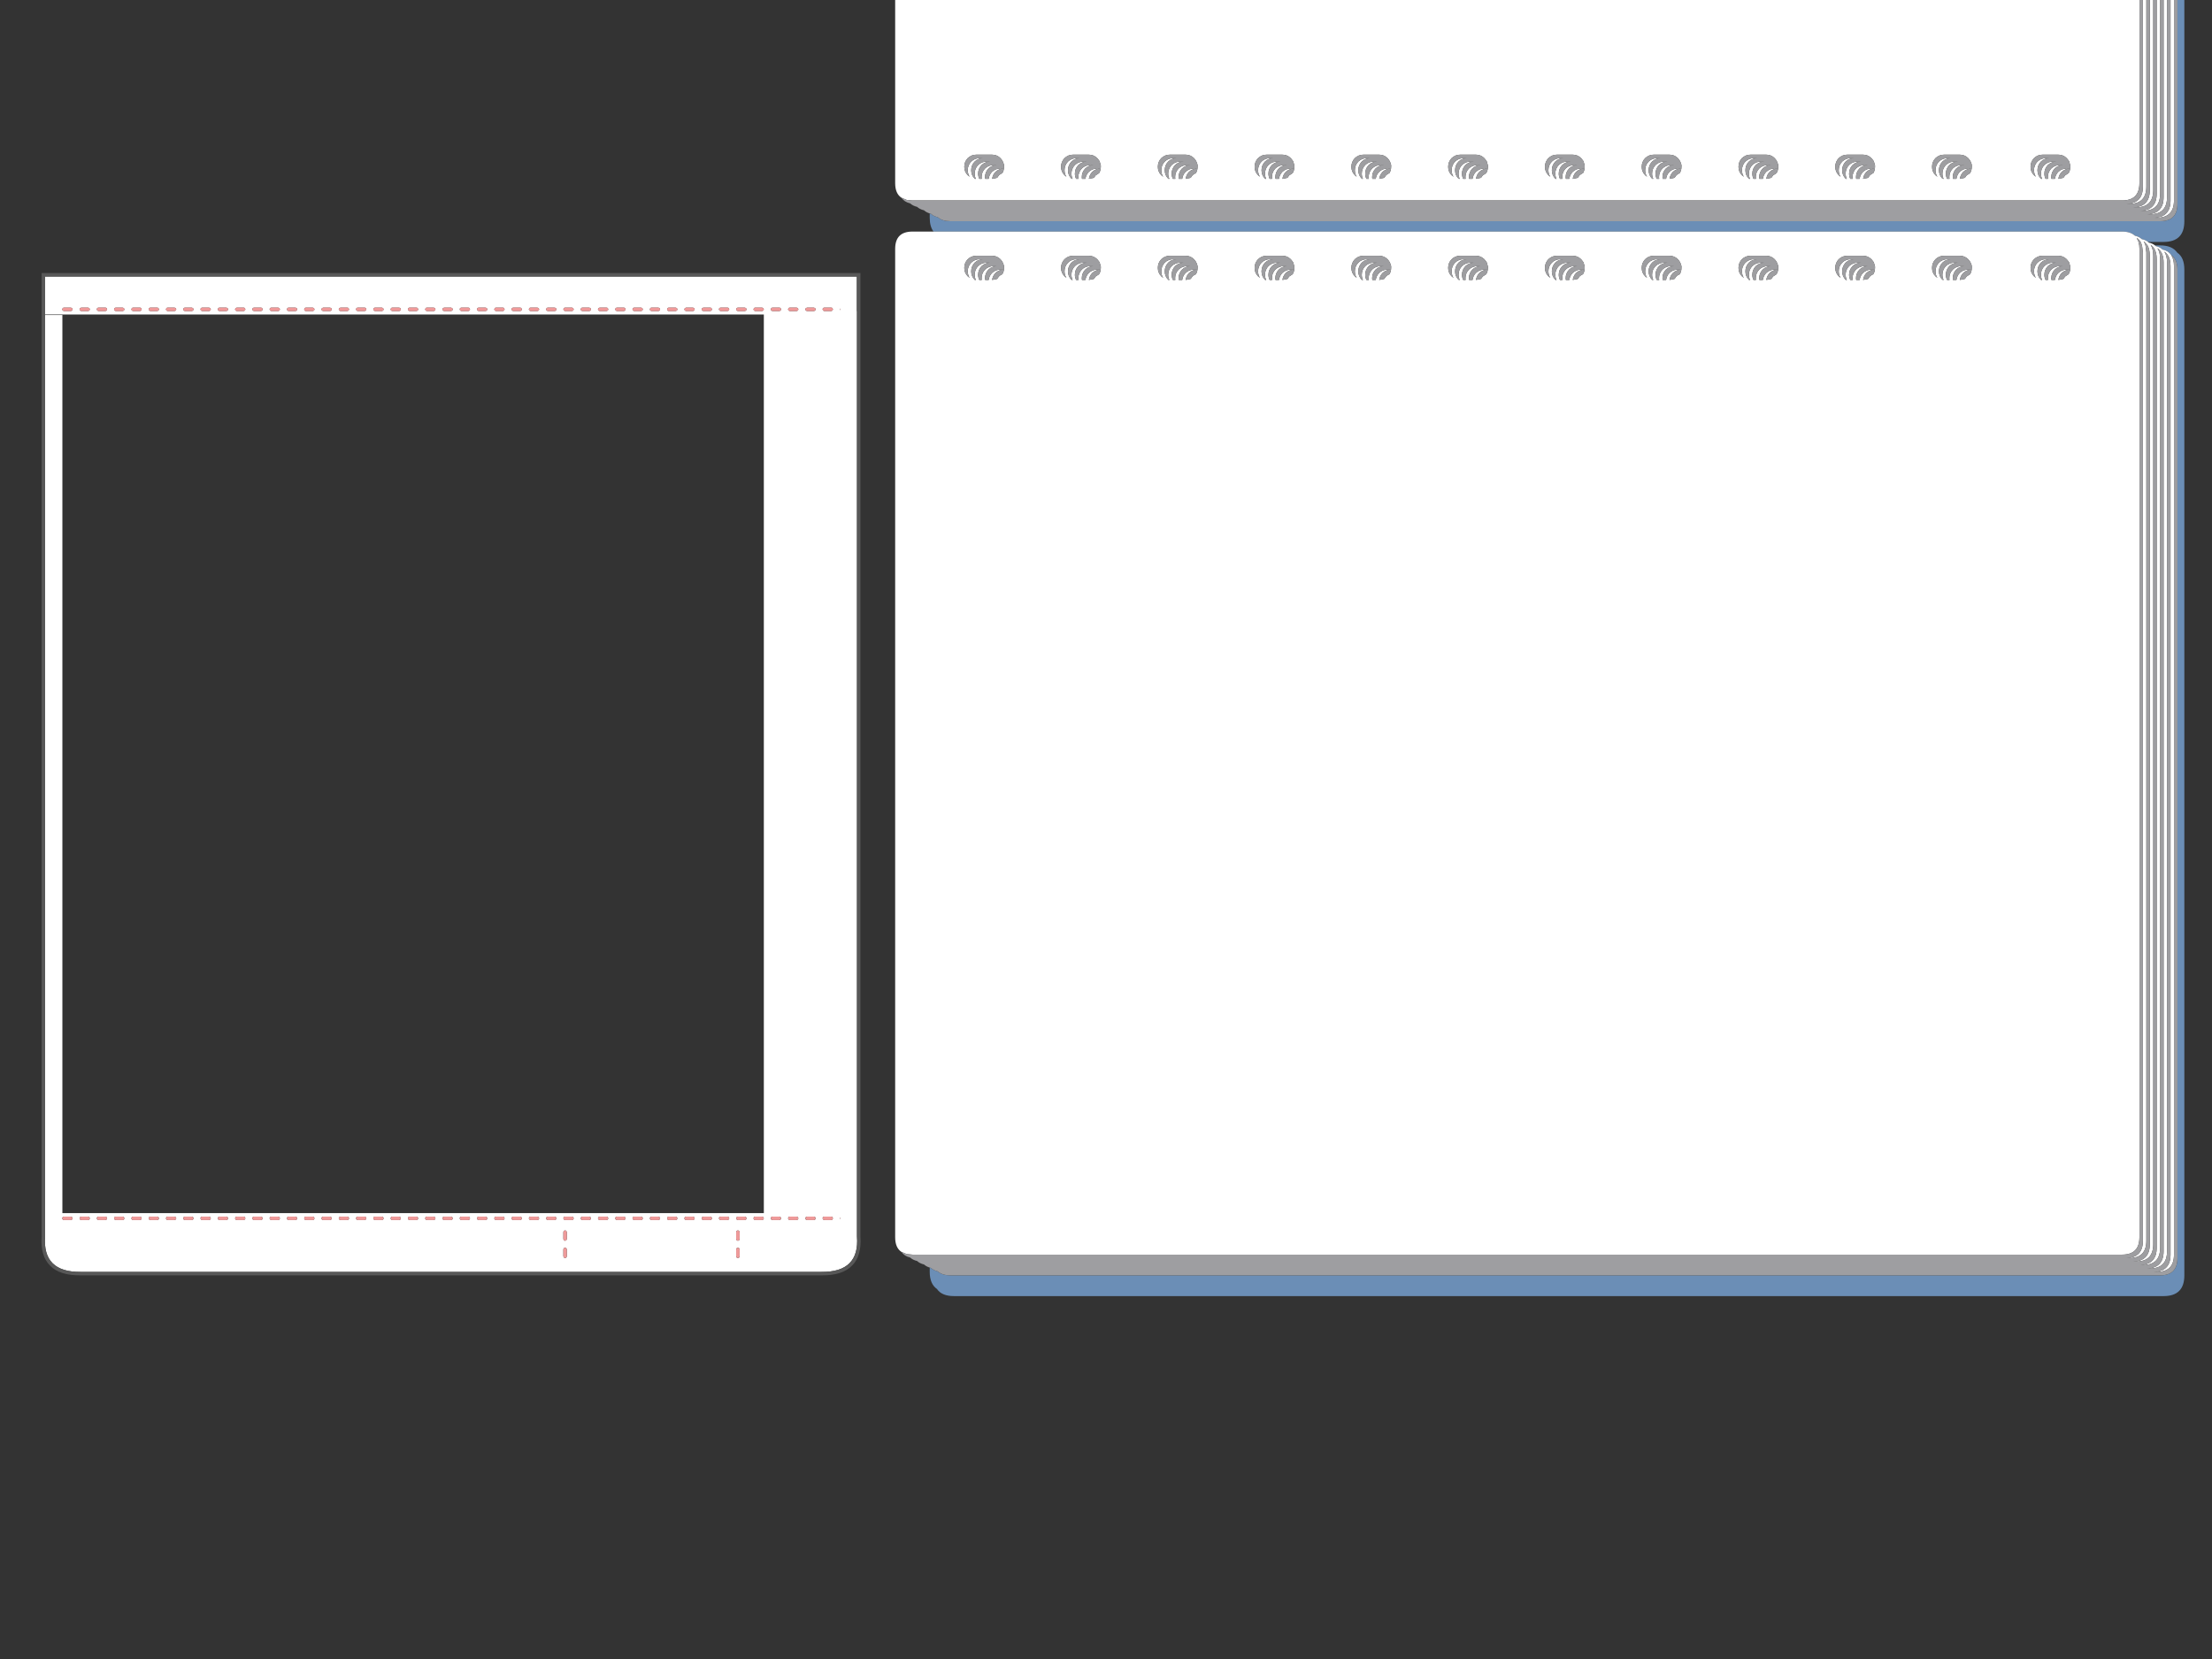 <?xml version="1.0" encoding="UTF-8" standalone="no"?>
<svg xmlns:ffdec="https://www.free-decompiler.com/flash" xmlns:xlink="http://www.w3.org/1999/xlink" ffdec:objectType="shape" height="480.0px" width="640.0px" xmlns="http://www.w3.org/2000/svg">
  <rect width="100%" height="100%" fill="#333333" stroke="none"/>
  <g transform="matrix(1.0, 0.0, 0.0, 1.0, 0.0, 0.0)">
    <path d="M630.0 0.0 L632.0 0.0 632.0 64.0 Q632.0 70.0 626.0 70.0 L621.5 70.0 Q620.75 69.4 619.7 69.2 618.9 68.45 617.7 68.2 616.4 67.0 614.0 67.0 L270.1 67.0 Q269.0 65.55 269.0 63.0 L269.0 61.75 269.35 61.85 Q270.1 62.55 271.35 62.85 272.6 64.0 275.0 64.0 L625.0 64.0 Q630.0 64.0 630.0 59.0 L630.0 0.0 M628.2 73.8 Q627.35 72.55 625.7 72.2 624.9 71.45 623.7 71.2 L623.5 71.0 625.0 71.0 Q628.5 71.0 629.95 73.1 632.0 74.5 632.0 78.0 L632.0 369.0 Q632.0 375.0 626.0 375.0 L276.0 375.0 Q272.5 375.0 271.1 372.95 269.0 371.5 269.0 368.0 L269.0 366.75 269.35 366.85 Q270.1 367.55 271.35 367.85 272.6 369.0 275.0 369.0 L625.0 369.0 Q630.0 369.0 630.0 364.0 L630.0 78.0 Q630.0 75.0 628.2 73.8" fill="#6b8eb6" fill-rule="evenodd" stroke="none"/>
    <path d="M632.0 0.0 L640.0 0.0 640.0 480.0 0.0 480.0 0.0 0.0 259.0 0.0 259.0 53.0 Q259.0 56.0 260.8 57.2 261.65 58.45 263.35 58.85 264.1 59.55 265.35 59.85 266.1 60.55 267.35 60.85 268.0 61.45 269.0 61.75 L269.0 63.0 Q269.0 65.55 270.1 67.0 L264.0 67.0 Q259.0 67.0 259.0 72.0 L259.0 358.0 Q259.0 361.0 260.8 362.2 261.65 363.45 263.35 363.85 264.1 364.55 265.35 364.85 266.1 365.55 267.35 365.85 268.0 366.45 269.0 366.75 L269.0 368.0 Q269.0 371.5 271.1 372.95 272.5 375.0 276.0 375.0 L626.0 375.0 Q632.0 375.0 632.0 369.0 L632.0 78.0 Q632.0 74.5 629.95 73.1 628.5 71.0 625.0 71.0 L623.5 71.0 Q622.75 70.4 621.7 70.2 L621.5 70.0 626.0 70.0 Q632.0 70.0 632.0 64.0 L632.0 0.0 M248.95 79.0 L12.05 79.0 12.05 357.65 12.05 357.75 Q11.65 363.4 14.5 366.2 17.25 369.05 23.3 369.0 L237.7 369.0 Q243.75 369.05 246.5 366.2 249.35 363.4 248.95 357.75 L248.95 79.0" fill="url(#gradient0)" fill-rule="evenodd" stroke="none"/>
    <path d="M259.0 0.0 L619.0 0.0 619.0 53.0 Q619.0 58.0 614.0 58.0 L264.0 58.0 262.35 57.85 260.8 57.2 Q259.0 56.0 259.0 53.0 L259.0 0.0 M620.0 0.0 L621.0 0.0 621.0 54.0 Q621.0 59.0 616.0 59.0 L615.25 59.0 Q620.0 58.85 620.0 54.0 L620.0 0.0 M622.0 0.0 L623.0 0.0 623.0 55.0 Q623.0 60.0 618.0 60.0 L617.25 60.0 Q622.0 59.85 622.0 55.0 L622.0 0.0 M624.0 0.0 L625.0 0.0 625.0 56.0 Q625.0 61.0 620.0 61.0 L619.25 61.0 Q624.0 60.85 624.0 56.0 L624.0 0.0 M626.0 0.0 L627.0 0.0 627.0 57.0 Q627.0 62.0 622.0 62.0 L621.25 62.0 Q626.0 61.85 626.0 57.0 L626.0 0.0 M628.0 0.0 L629.0 0.0 629.0 58.0 Q629.0 63.0 624.0 63.0 L623.25 63.0 Q628.0 62.85 628.0 58.0 L628.0 0.0 M270.1 67.0 L614.0 67.0 Q616.4 67.0 617.7 68.2 618.9 68.45 619.7 69.2 620.75 69.4 621.5 70.0 L621.7 70.2 Q622.75 70.4 623.5 71.0 L623.7 71.2 Q624.9 71.45 625.7 72.2 627.35 72.55 628.2 73.8 629.0 75.0 629.0 77.0 L629.0 363.0 Q629.0 368.0 624.0 368.0 L623.25 368.0 Q628.0 367.85 628.0 363.0 L628.0 77.0 Q628.0 74.0 626.2 72.8 627.0 74.0 627.0 76.0 L627.0 362.0 Q627.0 367.0 622.0 367.0 L621.25 367.0 Q626.0 366.85 626.0 362.0 L626.0 76.0 Q626.0 73.0 624.2 71.8 625.0 73.0 625.0 75.0 L625.0 361.0 Q625.0 366.0 620.0 366.0 L619.25 366.0 Q624.0 365.85 624.0 361.0 L624.0 75.0 Q624.0 72.25 622.5 71.0 L622.2 70.8 622.35 71.0 Q623.0 72.15 623.0 74.0 L623.0 360.0 Q623.0 365.0 618.0 365.0 L617.25 365.0 Q622.0 364.85 622.0 360.0 L622.0 74.0 Q622.0 72.15 621.35 71.0 L620.5 70.0 620.2 69.8 620.35 70.0 620.75 71.0 621.0 73.0 621.0 359.0 Q621.0 364.0 616.0 364.0 L615.25 364.0 Q620.0 363.85 620.0 359.0 L620.0 73.0 619.75 71.0 619.35 70.0 Q618.9 69.25 618.2 68.8 L618.75 70.0 618.95 71.0 619.0 72.0 619.0 358.0 Q619.0 363.0 614.0 363.0 L264.0 363.0 262.35 362.85 260.8 362.2 Q259.0 361.0 259.0 358.0 L259.0 72.0 Q259.0 67.0 264.0 67.0 L270.1 67.0 M569.9 75.55 L569.5 75.05 569.45 75.0 Q568.45 74.0 567.0 74.0 L562.5 74.0 Q561.05 74.0 560.0 75.0 559.0 76.05 559.0 77.5 559.0 78.95 560.0 79.95 L560.55 80.4 Q560.0 79.55 560.0 78.5 560.0 77.05 561.0 76.0 562.05 75.0 563.5 75.0 L564.4 75.0 Q563.0 75.05 562.0 76.0 561.0 77.05 561.0 78.5 561.0 79.95 562.0 80.95 L562.25 81.0 562.35 81.0 Q562.0 80.3 562.0 79.5 562.0 78.05 563.0 77.0 564.05 76.0 565.5 76.0 L566.4 76.0 Q565.0 76.05 564.0 77.0 563.0 78.05 563.0 79.5 563.0 80.3 563.35 81.0 L564.05 81.0 564.0 80.5 Q564.0 79.05 565.0 78.0 566.05 77.0 567.5 77.0 L568.4 77.0 Q567.0 77.05 566.0 78.0 565.0 79.05 565.0 80.5 L565.05 81.0 566.05 81.0 Q566.2 79.85 567.0 79.0 568.05 78.0 569.5 78.0 L570.4 78.0 Q569.0 78.05 568.0 79.0 567.2 79.85 567.05 81.0 L568.5 80.7 569.0 80.0 570.0 79.35 Q570.5 78.55 570.5 77.5 L570.5 77.3 570.5 77.0 570.45 76.85 570.45 76.7 570.1 75.85 569.9 75.55 M589.05 80.4 Q588.5 79.55 588.5 78.5 588.5 77.05 589.5 76.0 590.55 75.0 592.0 75.0 L592.9 75.0 Q591.5 75.05 590.5 76.0 589.5 77.05 589.5 78.5 589.5 79.95 590.5 80.95 L590.55 81.0 590.75 81.0 590.85 81.0 Q590.5 80.3 590.5 79.5 590.5 78.05 591.5 77.0 592.55 76.0 594.0 76.0 L594.9 76.0 Q593.5 76.05 592.5 77.0 591.5 78.05 591.5 79.5 591.5 80.3 591.85 81.0 L592.55 81.0 592.5 80.5 Q592.5 79.05 593.5 78.0 594.55 77.0 596.0 77.0 L596.9 77.0 Q595.5 77.05 594.5 78.0 593.5 79.05 593.5 80.5 L593.55 81.0 594.55 81.0 Q594.7 79.85 595.5 79.0 596.55 78.0 598.0 78.0 L598.9 78.0 Q597.5 78.05 596.5 79.0 595.7 79.85 595.55 81.0 L597.0 80.7 597.5 80.0 598.5 79.35 Q599.0 78.55 599.0 77.5 L599.0 77.15 599.0 77.1 598.65 75.9 598.4 75.55 598.0 75.05 597.95 75.0 Q596.95 74.0 595.5 74.0 L591.0 74.0 Q589.55 74.0 588.5 75.0 587.5 76.05 587.5 77.5 587.5 78.95 588.5 79.95 L589.05 80.4 M589.05 51.15 Q588.5 50.3 588.5 49.25 588.5 47.8 589.5 46.75 590.55 45.75 592.0 45.75 L592.9 45.75 Q591.5 45.8 590.5 46.75 589.5 47.8 589.5 49.25 589.5 50.7 590.5 51.7 L590.55 51.75 590.75 51.75 590.85 51.75 Q590.5 51.05 590.5 50.25 590.5 48.8 591.5 47.75 592.55 46.75 594.0 46.75 L594.9 46.75 Q593.5 46.8 592.5 47.75 591.5 48.8 591.5 50.25 591.5 51.05 591.85 51.75 L592.55 51.75 592.5 51.25 Q592.5 49.8 593.5 48.75 594.55 47.75 596.0 47.75 L596.9 47.75 Q595.5 47.8 594.5 48.75 593.5 49.8 593.5 51.25 L593.55 51.75 594.55 51.75 Q594.7 50.6 595.5 49.75 596.55 48.75 598.0 48.75 L598.9 48.75 Q597.5 48.8 596.5 49.75 595.7 50.6 595.55 51.75 L597.0 51.45 597.5 50.75 598.5 50.1 Q599.0 49.3 599.0 48.25 L599.0 47.9 599.0 47.85 598.65 46.65 598.4 46.3 598.0 45.8 597.95 45.75 Q596.95 44.75 595.5 44.75 L591.0 44.75 Q589.55 44.75 588.5 45.75 587.5 46.8 587.5 48.25 587.5 49.7 588.5 50.7 L589.05 51.15 M560.55 51.15 Q560.0 50.3 560.0 49.25 560.0 47.8 561.0 46.75 562.05 45.75 563.5 45.75 L564.4 45.75 Q563.0 45.8 562.0 46.75 561.0 47.8 561.0 49.25 561.0 50.7 562.0 51.7 L562.25 51.75 562.35 51.75 Q562.0 51.05 562.0 50.25 562.0 48.8 563.0 47.75 564.05 46.75 565.5 46.75 L566.4 46.75 Q565.0 46.8 564.0 47.75 563.0 48.8 563.0 50.25 563.0 51.05 563.35 51.75 L564.05 51.75 564.0 51.25 Q564.0 49.8 565.0 48.75 566.05 47.75 567.5 47.75 L568.4 47.75 Q567.0 47.8 566.0 48.75 565.0 49.8 565.0 51.25 L565.05 51.75 566.05 51.75 Q566.2 50.6 567.0 49.75 568.05 48.75 569.5 48.75 L570.4 48.75 Q569.0 48.8 568.0 49.75 567.2 50.6 567.05 51.75 L568.5 51.45 569.0 50.75 570.0 50.1 Q570.5 49.3 570.5 48.25 L570.5 48.05 570.5 47.75 570.45 47.6 570.45 47.45 570.1 46.6 569.9 46.3 569.5 45.8 569.45 45.75 Q568.45 44.75 567.0 44.75 L562.5 44.75 Q561.05 44.75 560.0 45.75 559.0 46.8 559.0 48.25 559.0 49.7 560.0 50.7 L560.55 51.15 M532.55 51.15 Q532.0 50.3 532.0 49.25 532.0 47.8 533.0 46.75 534.05 45.75 535.5 45.75 L536.4 45.75 Q535.0 45.8 534.0 46.75 533.0 47.8 533.0 49.25 533.0 50.7 534.0 51.7 L534.05 51.75 534.25 51.75 534.35 51.75 Q534.0 51.05 534.0 50.25 534.0 48.8 535.0 47.75 536.05 46.75 537.5 46.75 L538.4 46.75 Q537.0 46.8 536.0 47.75 535.0 48.8 535.0 50.25 535.0 51.05 535.35 51.75 L536.05 51.75 536.0 51.25 Q536.0 49.8 537.0 48.75 538.05 47.75 539.5 47.75 L540.4 47.75 Q539.0 47.8 538.0 48.75 537.0 49.8 537.0 51.25 L537.05 51.75 538.05 51.75 Q538.2 50.6 539.0 49.75 540.05 48.75 541.5 48.75 L542.4 48.75 Q541.0 48.8 540.0 49.75 539.2 50.6 539.05 51.75 L540.5 51.45 541.0 50.75 Q541.45 50.3 542.0 50.1 542.5 49.3 542.5 48.25 L542.5 47.9 542.5 47.85 542.15 46.65 541.9 46.3 541.5 45.8 541.45 45.75 Q540.45 44.75 539.0 44.75 L534.5 44.75 Q533.05 44.75 532.0 45.75 531.0 46.8 531.0 48.25 531.0 49.7 532.0 50.7 L532.55 51.15 M476.55 80.4 Q476.0 79.55 476.0 78.5 476.0 77.05 477.0 76.0 478.05 75.0 479.5 75.0 L480.4 75.0 Q479.0 75.05 478.0 76.0 477.0 77.05 477.0 78.5 477.0 79.95 478.0 80.95 L478.05 81.0 478.25 81.0 478.35 81.0 Q478.0 80.3 478.0 79.5 478.0 78.05 479.0 77.0 480.05 76.0 481.5 76.0 L482.4 76.0 Q481.0 76.05 480.0 77.0 479.0 78.05 479.0 79.5 479.0 80.3 479.35 81.0 L480.05 81.0 480.0 80.5 Q480.0 79.05 481.0 78.0 482.05 77.0 483.5 77.0 L484.4 77.0 Q483.0 77.05 482.0 78.0 481.0 79.05 481.0 80.5 L481.05 81.0 482.05 81.0 Q482.2 79.85 483.0 79.0 484.05 78.0 485.5 78.0 L486.4 78.0 Q485.0 78.05 484.0 79.0 483.2 79.85 483.05 81.0 L484.5 80.7 485.0 80.0 Q485.45 79.55 486.0 79.35 486.5 78.55 486.5 77.5 L486.5 77.3 486.5 77.0 486.45 76.85 486.4 76.65 486.2 76.1 485.9 75.55 485.5 75.05 485.45 75.0 Q484.45 74.0 483.0 74.0 L478.5 74.0 Q477.05 74.0 476.0 75.0 475.0 76.05 475.0 77.5 475.0 78.95 476.0 79.95 L476.55 80.4 M513.9 75.55 L513.5 75.05 513.45 75.0 Q512.45 74.0 511.0 74.0 L506.5 74.0 Q505.05 74.0 504.0 75.0 503.0 76.05 503.0 77.5 503.0 78.95 504.0 79.95 L504.55 80.4 Q504.0 79.55 504.0 78.5 504.0 77.05 505.0 76.0 506.05 75.0 507.5 75.0 L508.4 75.0 Q507.0 75.05 506.0 76.0 505.0 77.05 505.0 78.5 505.0 79.95 506.0 80.95 L506.05 81.0 506.25 81.0 506.35 81.0 Q506.0 80.3 506.0 79.5 506.0 78.05 507.0 77.0 508.05 76.0 509.5 76.0 L510.4 76.0 Q509.0 76.05 508.0 77.0 507.0 78.05 507.0 79.5 507.0 80.3 507.35 81.0 L508.05 81.0 508.0 80.5 Q508.0 79.05 509.0 78.0 510.05 77.0 511.5 77.0 L512.4 77.0 Q511.0 77.05 510.0 78.0 509.0 79.05 509.0 80.5 L509.05 81.0 510.05 81.0 Q510.2 79.85 511.0 79.0 512.05 78.0 513.5 78.0 L514.4 78.0 Q513.0 78.05 512.0 79.0 511.2 79.85 511.05 81.0 L512.5 80.7 513.0 80.0 514.0 79.35 Q514.5 78.55 514.5 77.5 L514.5 77.3 514.5 77.0 514.45 76.85 514.4 76.65 514.2 76.1 513.9 75.55 M476.55 51.15 Q476.0 50.3 476.0 49.25 476.0 47.8 477.0 46.75 478.05 45.75 479.5 45.75 L480.4 45.75 Q479.0 45.8 478.0 46.75 477.0 47.8 477.0 49.25 477.0 50.7 478.0 51.7 L478.05 51.75 478.25 51.75 478.35 51.75 Q478.0 51.05 478.0 50.25 478.0 48.8 479.0 47.75 480.05 46.75 481.5 46.75 L482.4 46.75 Q481.0 46.8 480.0 47.75 479.0 48.8 479.0 50.25 479.0 51.05 479.35 51.75 L480.05 51.75 480.0 51.25 Q480.0 49.8 481.0 48.75 482.05 47.75 483.5 47.75 L484.4 47.75 Q483.0 47.8 482.0 48.75 481.0 49.8 481.0 51.25 L481.05 51.75 482.05 51.75 Q482.2 50.6 483.0 49.75 484.05 48.75 485.5 48.75 L486.4 48.75 Q485.0 48.8 484.0 49.75 483.2 50.6 483.05 51.75 L484.5 51.45 485.0 50.75 Q485.45 50.3 486.0 50.1 486.5 49.3 486.5 48.25 L486.5 48.05 486.5 47.75 486.45 47.6 486.4 47.4 486.2 46.85 485.9 46.3 485.5 45.8 485.45 45.75 Q484.45 44.75 483.0 44.75 L478.5 44.75 Q477.05 44.75 476.0 45.75 475.0 46.8 475.0 48.25 475.0 49.7 476.0 50.7 L476.55 51.15 M504.55 51.15 Q504.0 50.3 504.0 49.25 504.0 47.8 505.0 46.75 506.05 45.75 507.5 45.75 L508.4 45.75 Q507.0 45.8 506.0 46.75 505.0 47.8 505.0 49.25 505.0 50.7 506.0 51.7 L506.05 51.75 506.25 51.75 506.35 51.75 Q506.0 51.05 506.0 50.25 506.0 48.8 507.0 47.75 508.05 46.75 509.5 46.75 L510.4 46.75 Q509.0 46.8 508.0 47.75 507.0 48.8 507.0 50.25 507.0 51.05 507.35 51.75 L508.05 51.75 508.0 51.25 Q508.0 49.8 509.0 48.75 510.05 47.75 511.5 47.75 L512.4 47.75 Q511.0 47.8 510.0 48.75 509.0 49.8 509.0 51.25 L509.05 51.75 510.05 51.75 Q510.2 50.6 511.0 49.75 512.05 48.75 513.5 48.75 L514.4 48.75 Q513.0 48.8 512.0 49.75 511.2 50.6 511.05 51.75 L512.5 51.45 513.0 50.75 514.0 50.1 Q514.5 49.3 514.5 48.25 L514.5 48.05 514.5 47.75 514.45 47.6 514.4 47.4 514.2 46.85 513.9 46.3 513.5 45.8 513.45 45.75 Q512.45 44.75 511.0 44.75 L506.5 44.75 Q505.05 44.75 504.0 45.75 503.0 46.8 503.0 48.25 503.0 49.7 504.0 50.7 L504.55 51.15 M532.55 80.4 Q532.0 79.55 532.0 78.5 532.0 77.05 533.0 76.0 534.05 75.0 535.5 75.0 L536.4 75.0 Q535.0 75.05 534.0 76.0 533.0 77.05 533.0 78.5 533.0 79.95 534.0 80.95 L534.05 81.0 534.25 81.0 534.35 81.0 Q534.0 80.3 534.0 79.5 534.0 78.05 535.0 77.0 536.05 76.0 537.5 76.0 L538.4 76.0 Q537.0 76.05 536.0 77.0 535.0 78.05 535.0 79.5 535.0 80.3 535.35 81.0 L536.05 81.0 536.0 80.5 Q536.0 79.05 537.0 78.0 538.05 77.0 539.5 77.0 L540.4 77.0 Q539.0 77.05 538.0 78.0 537.0 79.05 537.0 80.5 L537.05 81.0 538.05 81.0 Q538.2 79.85 539.0 79.0 540.05 78.0 541.5 78.0 L542.4 78.0 Q541.0 78.05 540.0 79.0 539.2 79.85 539.05 81.0 L540.5 80.7 541.0 80.0 Q541.45 79.55 542.0 79.35 542.5 78.55 542.5 77.5 L542.5 77.15 542.5 77.1 542.15 75.9 541.9 75.55 541.5 75.05 541.45 75.0 Q540.45 74.0 539.0 74.0 L534.5 74.0 Q533.05 74.0 532.0 75.0 531.0 76.05 531.0 77.5 531.0 78.95 532.0 79.95 L532.55 80.4 M448.55 51.15 Q448.0 50.3 448.0 49.25 448.0 47.8 449.0 46.75 450.05 45.75 451.5 45.75 L452.4 45.75 Q451.0 45.8 450.0 46.75 449.0 47.8 449.0 49.25 449.0 50.7 450.0 51.7 L450.05 51.75 450.25 51.75 450.35 51.75 Q450.0 51.05 450.0 50.25 450.0 48.8 451.0 47.75 452.05 46.75 453.5 46.75 L454.4 46.75 Q453.0 46.8 452.0 47.75 451.0 48.8 451.0 50.25 451.0 51.05 451.35 51.75 L452.05 51.75 452.0 51.25 Q452.0 49.8 453.0 48.75 454.05 47.75 455.5 47.75 L456.4 47.75 Q455.0 47.8 454.0 48.75 453.0 49.8 453.0 51.25 L453.05 51.75 454.05 51.75 Q454.2 50.6 455.0 49.75 456.05 48.75 457.5 48.75 L458.4 48.75 Q457.0 48.8 456.0 49.75 455.2 50.6 455.05 51.75 L456.5 51.45 457.0 50.75 Q457.45 50.3 458.0 50.1 458.5 49.3 458.5 48.25 L458.5 47.9 458.5 47.85 458.15 46.65 457.9 46.3 457.5 45.8 457.45 45.75 Q456.45 44.75 455.0 44.75 L450.5 44.75 Q449.05 44.75 448.0 45.75 447.0 46.8 447.0 48.25 447.0 49.7 448.0 50.7 L448.55 51.15 M420.55 51.15 Q420.0 50.3 420.0 49.25 420.0 47.8 421.0 46.75 422.05 45.75 423.5 45.75 L424.4 45.75 Q423.0 45.8 422.0 46.75 421.0 47.8 421.0 49.25 421.0 50.7 422.0 51.7 L422.25 51.75 422.35 51.75 Q422.0 51.05 422.0 50.25 422.0 48.8 423.0 47.75 424.05 46.75 425.5 46.75 L426.4 46.75 Q425.0 46.8 424.0 47.75 423.0 48.8 423.0 50.25 423.0 51.05 423.35 51.75 L424.05 51.75 424.0 51.25 Q424.0 49.8 425.0 48.75 426.05 47.75 427.5 47.75 L428.4 47.75 Q427.0 47.8 426.0 48.75 425.0 49.8 425.0 51.25 L425.05 51.75 426.05 51.75 Q426.2 50.6 427.0 49.75 428.05 48.75 429.5 48.75 L430.4 48.75 Q429.0 48.8 428.0 49.75 427.2 50.6 427.05 51.75 L428.5 51.45 429.0 50.75 430.0 50.1 Q430.5 49.3 430.5 48.25 L430.5 47.9 430.5 47.85 430.15 46.65 429.9 46.3 429.5 45.8 429.45 45.75 Q428.45 44.75 427.0 44.75 L422.5 44.75 Q421.05 44.75 420.0 45.75 419.0 46.8 419.0 48.25 419.0 49.7 420.0 50.7 L420.55 51.15 M420.55 80.4 Q420.0 79.55 420.0 78.5 420.0 77.05 421.0 76.0 422.05 75.0 423.5 75.0 L424.4 75.0 Q423.0 75.05 422.0 76.0 421.0 77.05 421.0 78.5 421.0 79.95 422.0 80.95 L422.25 81.0 422.35 81.0 Q422.0 80.3 422.0 79.5 422.0 78.05 423.0 77.0 424.05 76.0 425.5 76.0 L426.4 76.0 Q425.0 76.05 424.0 77.0 423.0 78.05 423.0 79.5 423.0 80.3 423.35 81.0 L424.05 81.0 424.0 80.5 Q424.0 79.05 425.0 78.0 426.05 77.0 427.5 77.0 L428.4 77.0 Q427.0 77.05 426.0 78.0 425.0 79.05 425.0 80.5 L425.05 81.0 426.05 81.0 Q426.2 79.85 427.0 79.0 428.05 78.0 429.5 78.0 L430.4 78.0 Q429.0 78.05 428.0 79.0 427.2 79.85 427.05 81.0 L428.5 80.7 429.0 80.0 430.0 79.35 Q430.5 78.55 430.5 77.5 L430.5 77.15 430.5 77.1 430.15 75.9 429.9 75.55 429.5 75.05 429.45 75.0 Q428.45 74.0 427.0 74.0 L422.5 74.0 Q421.05 74.0 420.0 75.0 419.0 76.05 419.0 77.5 419.0 78.95 420.0 79.95 L420.55 80.4 M448.55 80.4 Q448.0 79.55 448.0 78.5 448.0 77.05 449.0 76.0 450.05 75.0 451.5 75.0 L452.4 75.0 Q451.0 75.05 450.0 76.0 449.0 77.05 449.0 78.5 449.0 79.95 450.0 80.95 L450.05 81.0 450.25 81.0 450.35 81.0 Q450.0 80.3 450.0 79.5 450.0 78.05 451.0 77.0 452.05 76.0 453.5 76.0 L454.4 76.0 Q453.0 76.05 452.0 77.0 451.0 78.05 451.0 79.5 451.0 80.3 451.35 81.0 L452.05 81.0 452.0 80.5 Q452.0 79.05 453.0 78.0 454.05 77.0 455.5 77.0 L456.4 77.0 Q455.0 77.05 454.0 78.0 453.0 79.05 453.0 80.5 L453.05 81.0 454.05 81.0 Q454.2 79.85 455.0 79.0 456.05 78.0 457.5 78.0 L458.4 78.0 Q457.0 78.05 456.0 79.0 455.2 79.85 455.05 81.0 L456.5 80.7 457.0 80.0 Q457.45 79.55 458.0 79.35 458.5 78.55 458.5 77.5 L458.5 77.15 458.5 77.1 458.15 75.9 457.9 75.55 457.5 75.05 457.45 75.0 Q456.45 74.0 455.0 74.0 L450.5 74.0 Q449.05 74.0 448.0 75.0 447.0 76.05 447.0 77.5 447.0 78.95 448.0 79.95 L448.55 80.4 M317.9 46.3 L317.5 45.8 317.45 45.75 Q316.45 44.75 315.0 44.75 L310.5 44.75 Q309.05 44.75 308.0 45.75 307.0 46.8 307.0 48.25 307.0 49.7 308.0 50.7 L308.55 51.15 Q308.0 50.3 308.0 49.25 308.0 47.8 309.0 46.75 310.05 45.75 311.5 45.75 L312.4 45.75 Q311.0 45.8 310.0 46.75 309.0 47.8 309.0 49.25 309.0 50.7 310.0 51.7 L310.25 51.75 310.35 51.75 Q310.0 51.05 310.0 50.25 310.0 48.8 311.0 47.75 312.05 46.75 313.5 46.75 L314.4 46.75 Q313.0 46.8 312.0 47.75 311.0 48.8 311.0 50.25 311.0 51.05 311.35 51.75 L312.05 51.75 312.0 51.25 Q312.0 49.8 313.0 48.75 314.05 47.75 315.5 47.75 L316.4 47.75 Q315.0 47.8 314.0 48.75 313.0 49.8 313.0 51.25 L313.05 51.75 314.05 51.75 Q314.2 50.6 315.0 49.75 316.05 48.75 317.5 48.75 L318.4 48.75 Q317.0 48.8 316.0 49.75 315.2 50.6 315.05 51.75 L316.5 51.45 317.0 50.75 318.0 50.1 Q318.5 49.3 318.5 48.25 L318.5 47.9 318.5 47.85 318.15 46.65 317.9 46.3 M289.9 46.3 L289.5 45.8 289.45 45.75 Q288.45 44.75 287.0 44.75 L282.5 44.75 Q281.05 44.75 280.0 45.75 279.0 46.8 279.0 48.25 279.0 49.7 280.0 50.7 L280.55 51.15 Q280.0 50.3 280.0 49.25 280.0 47.8 281.0 46.75 282.05 45.75 283.5 45.75 L284.4 45.75 Q283.0 45.8 282.0 46.75 281.0 47.8 281.0 49.25 281.0 50.7 282.0 51.7 L282.05 51.75 282.25 51.75 282.35 51.75 Q282.0 51.05 282.0 50.25 282.0 48.8 283.0 47.75 284.05 46.75 285.5 46.75 L286.4 46.75 Q285.0 46.8 284.0 47.75 283.0 48.8 283.0 50.25 283.0 51.05 283.35 51.75 L284.05 51.75 284.0 51.25 Q284.0 49.8 285.0 48.75 286.05 47.75 287.5 47.75 L288.4 47.75 Q287.0 47.8 286.0 48.75 285.0 49.8 285.0 51.25 L285.05 51.75 286.05 51.75 Q286.2 50.6 287.0 49.75 288.05 48.75 289.5 48.75 L290.4 48.75 Q289.0 48.8 288.0 49.75 287.2 50.6 287.05 51.75 L288.5 51.45 289.0 50.75 Q289.45 50.3 290.0 50.1 290.5 49.3 290.5 48.25 L290.5 48.05 290.5 47.75 290.45 47.6 290.4 47.4 290.2 46.85 289.9 46.3 M401.9 75.55 L401.5 75.05 401.45 75.0 Q400.45 74.0 399.0 74.0 L394.5 74.0 Q393.05 74.0 392.0 75.0 391.0 76.05 391.0 77.5 391.0 78.95 392.0 79.95 L392.55 80.4 Q392.0 79.55 392.0 78.5 392.0 77.05 393.0 76.0 394.05 75.0 395.5 75.0 L396.4 75.0 Q395.0 75.05 394.0 76.0 393.0 77.05 393.0 78.5 393.0 79.95 394.0 80.95 L394.05 81.0 394.25 81.0 394.35 81.0 Q394.0 80.3 394.0 79.5 394.0 78.05 395.0 77.0 396.05 76.0 397.5 76.0 L398.4 76.0 Q397.0 76.05 396.0 77.0 395.0 78.05 395.0 79.5 395.0 80.3 395.35 81.0 L396.05 81.0 396.0 80.5 Q396.0 79.05 397.0 78.0 398.05 77.0 399.5 77.0 L400.4 77.0 Q399.0 77.05 398.0 78.0 397.0 79.05 397.0 80.5 L397.05 81.0 398.05 81.0 Q398.2 79.85 399.0 79.0 400.05 78.0 401.5 78.0 L402.4 78.0 Q401.0 78.05 400.0 79.0 399.2 79.85 399.05 81.0 L400.5 80.7 401.0 80.0 Q401.45 79.55 402.0 79.35 402.5 78.55 402.5 77.5 L402.5 77.3 402.5 77.0 402.45 76.85 402.4 76.65 402.2 76.1 401.9 75.55 M364.55 80.4 Q364.0 79.55 364.0 78.5 364.0 77.05 365.0 76.0 366.05 75.0 367.5 75.0 L368.4 75.0 Q367.0 75.05 366.0 76.0 365.0 77.05 365.0 78.5 365.0 79.95 366.0 80.95 L366.05 81.0 366.25 81.0 366.35 81.0 Q366.0 80.3 366.0 79.5 366.0 78.05 367.0 77.0 368.05 76.0 369.5 76.0 L370.4 76.0 Q369.0 76.05 368.0 77.0 367.0 78.05 367.0 79.5 367.0 80.3 367.35 81.0 L368.05 81.0 368.0 80.5 Q368.0 79.05 369.0 78.0 370.05 77.0 371.5 77.0 L372.4 77.0 Q371.0 77.05 370.0 78.0 369.0 79.05 369.0 80.5 L369.05 81.0 370.05 81.0 Q370.2 79.85 371.0 79.0 372.05 78.0 373.5 78.0 L374.4 78.0 Q373.0 78.05 372.0 79.0 371.2 79.85 371.05 81.0 L372.5 80.7 373.0 80.0 374.0 79.35 Q374.5 78.55 374.5 77.5 L374.5 77.15 374.5 77.1 374.15 75.9 373.9 75.55 373.5 75.05 373.45 75.0 Q372.45 74.0 371.0 74.0 L366.5 74.0 Q365.05 74.0 364.0 75.0 363.0 76.05 363.0 77.5 363.0 78.95 364.0 79.95 L364.55 80.4 M345.9 75.55 L345.5 75.05 345.45 75.0 Q344.45 74.0 343.0 74.0 L338.5 74.0 Q337.05 74.0 336.0 75.0 335.0 76.05 335.0 77.5 335.0 78.95 336.0 79.95 L336.55 80.4 Q336.0 79.55 336.0 78.5 336.0 77.05 337.0 76.0 338.05 75.0 339.5 75.0 L340.4 75.0 Q339.0 75.05 338.0 76.0 337.0 77.05 337.0 78.5 337.0 79.95 338.0 80.95 L338.05 81.0 338.25 81.0 338.35 81.0 Q338.0 80.3 338.0 79.5 338.0 78.05 339.0 77.0 340.05 76.0 341.5 76.0 L342.4 76.0 Q341.0 76.05 340.0 77.0 339.0 78.05 339.0 79.5 339.0 80.3 339.35 81.0 L340.05 81.0 340.0 80.5 Q340.0 79.05 341.0 78.0 342.05 77.0 343.5 77.0 L344.4 77.0 Q343.0 77.05 342.0 78.0 341.0 79.05 341.0 80.5 L341.05 81.0 342.05 81.0 Q342.2 79.85 343.0 79.0 344.05 78.0 345.5 78.0 L346.4 78.0 Q345.0 78.05 344.0 79.0 343.2 79.85 343.05 81.0 L344.5 80.7 345.0 80.0 Q345.45 79.55 346.0 79.35 346.5 78.55 346.5 77.5 L346.5 77.3 346.5 77.0 346.45 76.85 346.4 76.65 346.2 76.1 345.9 75.55 M336.55 51.15 Q336.0 50.3 336.0 49.25 336.0 47.8 337.0 46.75 338.05 45.75 339.5 45.75 L340.4 45.75 Q339.0 45.8 338.0 46.75 337.0 47.8 337.0 49.25 337.0 50.7 338.0 51.7 L338.05 51.75 338.25 51.75 338.35 51.75 Q338.0 51.05 338.0 50.25 338.0 48.8 339.0 47.75 340.05 46.75 341.5 46.75 L342.4 46.75 Q341.0 46.8 340.0 47.75 339.0 48.8 339.0 50.25 339.0 51.05 339.35 51.75 L340.05 51.75 340.0 51.25 Q340.0 49.8 341.0 48.75 342.05 47.75 343.5 47.75 L344.4 47.75 Q343.0 47.8 342.0 48.75 341.0 49.8 341.0 51.25 L341.05 51.75 342.05 51.75 Q342.2 50.6 343.0 49.75 344.05 48.75 345.5 48.75 L346.4 48.75 Q345.0 48.8 344.0 49.75 343.2 50.6 343.05 51.75 L344.5 51.45 345.0 50.75 Q345.45 50.3 346.0 50.1 346.5 49.3 346.5 48.25 L346.5 48.05 346.5 47.75 346.45 47.6 346.4 47.4 346.2 46.85 345.9 46.3 345.5 45.8 345.45 45.75 Q344.45 44.75 343.0 44.75 L338.5 44.75 Q337.05 44.75 336.0 45.75 335.0 46.8 335.0 48.25 335.0 49.7 336.0 50.7 L336.55 51.15 M401.9 46.3 L401.5 45.8 401.45 45.75 Q400.45 44.75 399.0 44.75 L394.5 44.75 Q393.05 44.75 392.0 45.75 391.0 46.8 391.0 48.25 391.0 49.7 392.0 50.7 L392.55 51.15 Q392.0 50.3 392.0 49.25 392.0 47.8 393.0 46.75 394.05 45.75 395.5 45.75 L396.4 45.75 Q395.0 45.8 394.0 46.75 393.0 47.8 393.0 49.25 393.0 50.7 394.0 51.7 L394.05 51.75 394.25 51.75 394.35 51.75 Q394.0 51.05 394.0 50.25 394.0 48.8 395.0 47.75 396.05 46.75 397.5 46.75 L398.4 46.75 Q397.0 46.8 396.0 47.75 395.0 48.8 395.0 50.25 395.0 51.05 395.35 51.75 L396.05 51.75 396.0 51.25 Q396.0 49.8 397.0 48.75 398.05 47.75 399.5 47.75 L400.4 47.75 Q399.0 47.8 398.0 48.75 397.0 49.8 397.0 51.25 L397.05 51.75 398.05 51.75 Q398.2 50.6 399.0 49.75 400.05 48.75 401.5 48.75 L402.4 48.75 Q401.0 48.8 400.0 49.75 399.2 50.6 399.05 51.75 L400.5 51.45 401.0 50.75 Q401.45 50.3 402.0 50.1 402.5 49.3 402.5 48.25 L402.5 48.05 402.5 47.75 402.45 47.6 402.4 47.4 402.2 46.85 401.9 46.3 M364.55 51.15 Q364.0 50.3 364.0 49.25 364.0 47.8 365.0 46.75 366.05 45.75 367.5 45.75 L368.4 45.75 Q367.0 45.8 366.0 46.75 365.0 47.8 365.0 49.25 365.0 50.7 366.0 51.7 L366.05 51.75 366.25 51.75 366.35 51.75 Q366.0 51.05 366.0 50.25 366.0 48.8 367.0 47.75 368.05 46.75 369.5 46.75 L370.4 46.75 Q369.0 46.8 368.0 47.75 367.0 48.8 367.0 50.25 367.0 51.05 367.35 51.75 L368.05 51.75 368.0 51.25 Q368.0 49.8 369.0 48.75 370.05 47.75 371.5 47.75 L372.4 47.75 Q371.0 47.8 370.0 48.75 369.0 49.8 369.0 51.25 L369.05 51.75 370.05 51.75 Q370.2 50.6 371.0 49.75 372.05 48.75 373.5 48.75 L374.4 48.75 Q373.0 48.8 372.0 49.75 371.2 50.6 371.05 51.75 L372.5 51.45 373.0 50.75 374.0 50.1 Q374.5 49.3 374.5 48.25 L374.5 47.9 374.5 47.85 374.15 46.65 373.9 46.3 373.5 45.8 373.45 45.75 Q372.45 44.75 371.0 44.75 L366.5 44.75 Q365.05 44.75 364.0 45.75 363.0 46.8 363.0 48.25 363.0 49.7 364.0 50.7 L364.55 51.15 M247.9 80.0 L247.9 90.0 247.95 90.0 247.95 357.75 Q248.75 368.1 237.7 368.0 L23.3 368.0 Q12.25 368.1 13.05 357.75 L13.05 91.15 18.05 91.15 18.05 351.0 221.0 351.0 221.0 91.0 13.05 91.0 13.05 80.0 247.9 80.0 M243.0 89.5 L243.1 89.8 243.1 89.2 243.0 89.5 M289.9 75.55 L289.5 75.05 289.45 75.0 Q288.45 74.0 287.0 74.0 L282.5 74.0 Q281.05 74.0 280.0 75.0 279.0 76.05 279.0 77.5 279.0 78.95 280.0 79.95 L280.55 80.4 Q280.0 79.55 280.0 78.5 280.0 77.05 281.0 76.0 282.05 75.0 283.5 75.0 L284.4 75.0 Q283.0 75.05 282.0 76.0 281.0 77.05 281.0 78.5 281.0 79.95 282.0 80.95 L282.05 81.0 282.25 81.0 282.35 81.0 Q282.0 80.3 282.0 79.5 282.0 78.05 283.0 77.0 284.05 76.0 285.5 76.0 L286.4 76.0 Q285.0 76.05 284.0 77.0 283.0 78.05 283.0 79.5 283.0 80.3 283.35 81.0 L284.05 81.0 284.0 80.5 Q284.0 79.05 285.0 78.0 286.05 77.0 287.5 77.0 L288.4 77.0 Q287.0 77.05 286.0 78.0 285.0 79.05 285.0 80.5 L285.05 81.0 286.05 81.0 Q286.2 79.85 287.0 79.0 288.05 78.0 289.5 78.0 L290.4 78.0 Q289.0 78.05 288.0 79.0 287.2 79.85 287.05 81.0 L288.5 80.7 289.0 80.0 Q289.45 79.55 290.0 79.35 290.5 78.55 290.5 77.5 L290.5 77.3 290.5 77.0 290.45 76.85 290.4 76.65 290.2 76.1 289.9 75.55 M308.55 80.4 Q308.0 79.55 308.0 78.5 308.0 77.05 309.0 76.0 310.05 75.0 311.5 75.0 L312.4 75.0 Q311.0 75.05 310.0 76.0 309.0 77.05 309.0 78.5 309.0 79.95 310.0 80.95 L310.25 81.0 310.35 81.0 Q310.0 80.3 310.0 79.5 310.0 78.05 311.0 77.0 312.05 76.0 313.5 76.0 L314.4 76.0 Q313.0 76.05 312.0 77.0 311.0 78.05 311.0 79.5 311.0 80.3 311.35 81.0 L312.05 81.0 312.0 80.5 Q312.0 79.05 313.0 78.0 314.05 77.0 315.5 77.0 L316.4 77.0 Q315.0 77.05 314.0 78.0 313.0 79.05 313.0 80.5 L313.05 81.0 314.05 81.0 Q314.2 79.85 315.0 79.0 316.05 78.0 317.5 78.0 L318.4 78.0 Q317.0 78.05 316.0 79.0 315.2 79.85 315.05 81.0 L316.5 80.7 317.0 80.0 318.0 79.35 Q318.5 78.55 318.5 77.5 L318.5 77.15 318.5 77.1 318.15 75.9 317.9 75.55 317.5 75.05 317.45 75.0 Q316.45 74.0 315.0 74.0 L310.5 74.0 Q309.05 74.0 308.0 75.0 307.0 76.05 307.0 77.5 307.0 78.95 308.0 79.95 L308.55 80.4 M170.5 89.0 L168.5 89.0 Q168.3 89.0 168.15 89.15 L168.0 89.5 168.15 89.85 168.5 90.0 170.5 90.0 170.85 89.85 171.0 89.5 170.85 89.15 170.5 89.0 M165.5 89.0 L163.5 89.0 Q163.3 89.0 163.15 89.15 163.0 89.3 163.0 89.5 L163.15 89.85 163.5 90.0 165.5 90.0 165.85 89.85 166.0 89.5 165.85 89.15 165.5 89.0 M180.5 89.0 L178.5 89.0 Q178.3 89.0 178.15 89.15 178.0 89.3 178.0 89.5 L178.15 89.85 178.5 90.0 180.5 90.0 180.85 89.85 181.0 89.5 180.85 89.15 Q180.7 89.0 180.5 89.0 M175.5 89.0 L173.5 89.0 173.15 89.15 173.0 89.5 173.15 89.85 173.5 90.0 175.5 90.0 175.85 89.85 176.0 89.5 175.85 89.15 Q175.7 89.0 175.5 89.0 M190.5 89.0 L188.5 89.0 Q188.3 89.0 188.15 89.15 L188.0 89.5 188.15 89.85 188.5 90.0 190.5 90.0 190.85 89.85 191.0 89.5 190.85 89.15 190.5 89.0 M185.5 89.0 L183.5 89.0 Q183.3 89.0 183.15 89.15 183.0 89.3 183.0 89.5 L183.15 89.85 183.5 90.0 185.5 90.0 185.85 89.85 186.0 89.5 185.85 89.15 185.5 89.0 M200.5 89.0 L198.5 89.0 198.15 89.15 198.0 89.5 198.15 89.85 198.5 90.0 200.5 90.0 200.85 89.85 201.0 89.5 200.85 89.15 200.5 89.0 M195.5 89.0 L193.5 89.0 Q193.3 89.0 193.15 89.15 L193.0 89.5 193.15 89.85 Q193.3 90.0 193.5 90.0 L195.5 90.0 195.85 89.85 196.0 89.5 195.85 89.15 195.5 89.0 M210.5 89.0 L208.5 89.0 Q208.3 89.0 208.15 89.15 208.0 89.3 208.0 89.5 L208.15 89.85 208.5 90.0 210.5 90.0 210.85 89.85 211.0 89.5 210.85 89.15 Q210.7 89.0 210.5 89.0 M205.5 89.0 L203.5 89.0 203.15 89.15 203.0 89.5 203.15 89.85 203.5 90.0 205.5 90.0 205.85 89.85 206.0 89.5 205.85 89.15 Q205.7 89.0 205.5 89.0 M220.5 89.0 L218.5 89.0 Q218.3 89.0 218.15 89.15 L218.0 89.5 218.15 89.85 218.5 90.0 220.5 90.0 220.85 89.85 221.0 89.5 220.85 89.15 220.5 89.0 M215.5 89.0 L213.5 89.0 Q213.3 89.0 213.15 89.15 213.0 89.3 213.0 89.5 L213.15 89.85 213.5 90.0 215.5 90.0 215.85 89.85 216.0 89.5 215.85 89.15 215.5 89.0 M230.5 89.0 L228.5 89.0 Q228.3 89.0 228.15 89.15 L228.0 89.5 228.15 89.85 228.5 90.0 230.5 90.0 230.85 89.85 231.0 89.5 230.85 89.15 230.5 89.0 M225.5 89.0 L223.5 89.0 Q223.3 89.0 223.15 89.15 L223.0 89.5 223.15 89.85 223.5 90.0 225.5 90.0 225.85 89.85 226.0 89.5 225.85 89.15 Q225.7 89.0 225.5 89.0 M240.5 89.0 L238.5 89.0 Q238.3 89.0 238.15 89.15 238.0 89.3 238.0 89.5 L238.15 89.85 238.5 90.0 240.5 90.0 240.85 89.85 241.0 89.5 240.85 89.15 Q240.7 89.0 240.5 89.0 M235.5 89.0 L233.5 89.0 233.15 89.15 233.0 89.5 233.15 89.85 233.5 90.0 235.5 90.0 235.85 89.85 236.0 89.5 235.85 89.15 235.5 89.0 M90.5 89.0 L88.5 89.0 Q88.3 89.0 88.15 89.15 L88.0 89.5 88.15 89.85 Q88.3 90.0 88.5 90.0 L90.5 90.0 90.85 89.85 91.0 89.5 90.85 89.15 90.5 89.0 M85.5 89.0 L83.5 89.0 Q83.3 89.0 83.15 89.15 L83.0 89.5 83.15 89.85 83.5 90.0 85.5 90.0 85.85 89.85 86.0 89.5 85.85 89.15 85.5 89.0 M100.5 89.0 L98.5 89.0 98.15 89.15 98.0 89.5 98.15 89.85 98.5 90.0 100.5 90.0 100.85 89.85 101.0 89.5 100.85 89.15 Q100.7 89.0 100.5 89.0 M95.5 89.0 L93.5 89.0 93.15 89.15 93.0 89.5 93.15 89.85 93.5 90.0 95.5 90.0 95.85 89.85 96.0 89.5 95.85 89.15 95.5 89.0 M110.5 89.0 L108.5 89.0 Q108.3 89.0 108.15 89.15 108.0 89.3 108.0 89.5 L108.15 89.85 108.5 90.0 110.5 90.0 110.85 89.85 111.0 89.5 110.85 89.15 110.5 89.0 M105.5 89.0 L103.5 89.0 Q103.3 89.0 103.15 89.15 103.0 89.3 103.0 89.5 L103.15 89.85 103.5 90.0 105.5 90.0 105.85 89.85 106.0 89.5 105.85 89.15 Q105.7 89.0 105.5 89.0 M120.5 89.0 L118.5 89.0 Q118.3 89.0 118.15 89.15 L118.0 89.5 118.15 89.85 118.5 90.0 120.5 90.0 120.85 89.85 121.0 89.5 120.85 89.15 Q120.7 89.0 120.5 89.0 M115.5 89.0 L113.5 89.0 Q113.3 89.0 113.15 89.15 L113.0 89.5 113.15 89.85 113.5 90.0 115.5 90.0 115.85 89.85 116.0 89.5 115.85 89.15 115.5 89.0 M130.5 89.0 L128.5 89.0 128.15 89.15 128.0 89.5 128.15 89.85 128.5 90.0 130.5 90.0 130.85 89.85 131.0 89.5 130.85 89.15 130.5 89.0 M125.5 89.0 L123.5 89.0 Q123.3 89.0 123.15 89.15 L123.0 89.5 123.15 89.85 123.5 90.0 125.5 90.0 125.85 89.85 126.0 89.5 125.85 89.15 125.5 89.0 M140.5 89.0 L138.5 89.0 Q138.3 89.0 138.15 89.15 138.0 89.3 138.0 89.5 L138.15 89.85 138.5 90.0 140.5 90.0 140.85 89.85 141.0 89.5 140.85 89.15 140.5 89.0 M135.5 89.0 L133.5 89.0 Q133.3 89.0 133.15 89.15 133.0 89.3 133.0 89.5 L133.15 89.85 133.5 90.0 135.5 90.0 135.85 89.85 136.0 89.5 135.85 89.15 Q135.7 89.0 135.5 89.0 M150.5 89.0 L148.5 89.0 Q148.3 89.0 148.15 89.15 148.0 89.3 148.0 89.5 L148.15 89.85 148.5 90.0 150.5 90.0 150.85 89.85 151.0 89.5 150.85 89.15 Q150.7 89.0 150.5 89.0 M145.5 89.0 L143.5 89.0 Q143.3 89.0 143.15 89.15 L143.0 89.5 143.15 89.85 143.5 90.0 145.5 90.0 145.85 89.85 146.0 89.5 145.85 89.15 Q145.7 89.0 145.5 89.0 M160.5 89.0 L158.5 89.0 Q158.3 89.0 158.15 89.15 L158.0 89.5 158.15 89.85 158.5 90.0 160.5 90.0 160.85 89.85 161.0 89.5 160.85 89.15 160.5 89.0 M155.5 89.0 L153.5 89.0 Q153.3 89.0 153.15 89.15 L153.0 89.5 153.15 89.85 153.5 90.0 155.5 90.0 155.85 89.85 156.0 89.5 155.85 89.15 155.5 89.0 M20.5 89.0 L18.5 89.0 Q18.3 89.0 18.15 89.15 L18.0 89.5 18.15 89.85 18.5 90.0 20.5 90.0 20.85 89.85 21.0 89.5 20.85 89.15 20.5 89.0 M25.5 89.0 L23.5 89.0 23.15 89.15 23.0 89.5 23.15 89.85 23.5 90.0 25.5 90.0 25.85 89.85 26.0 89.5 25.85 89.15 25.5 89.0 M30.5 89.0 L28.5 89.0 Q28.3 89.0 28.15 89.15 28.0 89.3 28.0 89.5 L28.15 89.85 28.5 90.0 30.5 90.0 30.85 89.85 31.0 89.5 30.85 89.15 Q30.7 89.0 30.5 89.0 M35.5 89.0 L33.5 89.0 Q33.3 89.0 33.15 89.15 33.0 89.3 33.0 89.5 L33.15 89.85 33.5 90.0 35.5 90.0 35.85 89.85 36.0 89.5 35.85 89.15 35.5 89.0 M40.5 89.0 L38.5 89.0 Q38.3 89.0 38.15 89.15 L38.0 89.5 38.15 89.85 38.5 90.0 40.5 90.0 40.85 89.85 41.0 89.5 40.85 89.15 Q40.7 89.0 40.5 89.0 M45.5 89.0 L43.5 89.0 Q43.3 89.0 43.15 89.15 43.0 89.3 43.0 89.5 L43.15 89.85 43.5 90.0 45.5 90.0 45.85 89.85 46.0 89.5 45.85 89.15 Q45.7 89.0 45.5 89.0 M50.5 89.0 L48.5 89.0 Q48.3 89.0 48.15 89.15 L48.0 89.5 48.15 89.85 48.5 90.0 50.5 90.0 50.85 89.85 51.0 89.5 50.85 89.15 50.5 89.0 M55.5 89.0 L53.5 89.0 Q53.3 89.0 53.15 89.15 L53.0 89.5 53.15 89.85 53.5 90.0 55.5 90.0 55.85 89.85 56.0 89.5 55.85 89.15 55.5 89.0 M60.5 89.0 L58.5 89.0 Q58.3 89.0 58.15 89.15 58.0 89.3 58.0 89.5 L58.15 89.85 58.5 90.0 60.5 90.0 60.85 89.85 61.0 89.5 60.85 89.15 60.5 89.0 M70.5 89.0 L68.5 89.0 68.15 89.15 68.0 89.5 68.15 89.85 68.5 90.0 70.5 90.0 70.85 89.85 71.0 89.5 70.85 89.15 Q70.7 89.0 70.5 89.0 M65.5 89.0 L63.5 89.0 Q63.3 89.0 63.15 89.15 L63.0 89.5 63.15 89.85 63.5 90.0 65.5 90.0 65.85 89.85 66.0 89.5 65.85 89.15 65.5 89.0 M80.5 89.0 L78.5 89.0 Q78.3 89.0 78.15 89.15 78.0 89.3 78.0 89.5 L78.15 89.85 78.5 90.0 80.5 90.0 80.85 89.85 81.0 89.5 80.85 89.15 80.5 89.0 M75.5 89.0 L73.5 89.0 Q73.3 89.0 73.15 89.15 73.0 89.3 73.0 89.5 L73.15 89.85 73.5 90.0 75.5 90.0 75.85 89.85 76.0 89.5 75.85 89.15 Q75.7 89.0 75.5 89.0 M40.5 352.0 L38.5 352.0 Q38.3 352.0 38.15 352.15 L38.0 352.5 38.15 352.85 38.5 353.0 40.5 353.0 40.85 352.85 41.0 352.5 40.85 352.15 Q40.7 352.0 40.5 352.0 M35.5 352.0 L33.5 352.0 Q33.3 352.0 33.15 352.15 33.0 352.3 33.0 352.5 L33.15 352.85 33.5 353.0 35.5 353.0 35.85 352.85 36.0 352.5 35.85 352.15 35.5 352.0 M30.5 352.0 L28.5 352.0 Q28.3 352.0 28.15 352.15 28.0 352.3 28.0 352.5 L28.15 352.85 28.5 353.0 30.5 353.0 30.85 352.85 31.0 352.5 30.85 352.15 Q30.7 352.0 30.5 352.0 M25.5 352.0 L23.5 352.0 23.15 352.15 23.0 352.5 23.15 352.85 23.5 353.0 25.5 353.0 25.85 352.85 26.0 352.5 25.85 352.15 25.5 352.0 M20.5 352.0 L18.5 352.0 Q18.3 352.0 18.15 352.15 L18.0 352.5 18.15 352.85 18.5 353.0 20.5 353.0 20.85 352.85 21.0 352.5 20.85 352.15 20.5 352.0 M80.5 352.0 L78.5 352.0 Q78.3 352.0 78.15 352.15 78.0 352.3 78.0 352.5 L78.15 352.85 78.5 353.0 80.5 353.0 80.85 352.85 81.0 352.5 80.85 352.15 80.5 352.0 M75.5 352.0 L73.5 352.0 Q73.3 352.0 73.15 352.15 73.0 352.3 73.0 352.5 L73.15 352.85 73.5 353.0 75.5 353.0 75.85 352.85 76.0 352.5 75.85 352.15 Q75.7 352.0 75.5 352.0 M65.5 352.0 L63.5 352.0 Q63.3 352.0 63.15 352.15 L63.0 352.5 63.15 352.85 63.5 353.0 65.5 353.0 65.85 352.85 66.0 352.5 65.85 352.15 65.5 352.0 M70.5 352.0 L68.5 352.0 68.15 352.15 68.0 352.5 68.15 352.85 68.5 353.0 70.5 353.0 70.85 352.85 71.0 352.5 70.85 352.15 Q70.7 352.0 70.5 352.0 M60.5 352.0 L58.5 352.0 Q58.3 352.0 58.15 352.15 58.0 352.3 58.0 352.5 L58.15 352.85 58.5 353.0 60.5 353.0 60.85 352.85 61.0 352.5 60.85 352.15 60.5 352.0 M55.5 352.0 L53.5 352.0 Q53.3 352.0 53.15 352.15 L53.0 352.5 53.15 352.85 53.5 353.0 55.5 353.0 55.85 352.85 56.0 352.5 55.85 352.15 55.5 352.0 M50.5 352.0 L48.5 352.0 Q48.3 352.0 48.15 352.15 L48.0 352.5 48.15 352.85 48.5 353.0 50.5 353.0 50.85 352.85 51.0 352.5 50.85 352.15 50.5 352.0 M45.5 352.0 L43.5 352.0 Q43.3 352.0 43.15 352.15 43.0 352.3 43.0 352.5 L43.15 352.85 43.5 353.0 45.5 353.0 45.85 352.85 46.0 352.5 45.85 352.15 Q45.7 352.0 45.5 352.0 M120.5 352.0 L118.5 352.0 Q118.3 352.0 118.15 352.15 L118.0 352.5 118.15 352.85 118.5 353.0 120.5 353.0 120.85 352.85 121.0 352.5 120.85 352.15 Q120.7 352.0 120.5 352.0 M115.5 352.0 L113.5 352.0 Q113.3 352.0 113.15 352.15 L113.0 352.5 113.15 352.85 113.5 353.0 115.5 353.0 115.85 352.85 116.0 352.5 115.85 352.15 115.5 352.0 M110.5 352.0 L108.5 352.0 Q108.3 352.0 108.15 352.15 108.0 352.3 108.0 352.5 L108.15 352.85 108.5 353.0 110.5 353.0 110.85 352.85 111.0 352.5 110.85 352.15 110.5 352.0 M105.5 352.0 L103.5 352.0 Q103.3 352.0 103.15 352.15 103.0 352.3 103.0 352.5 L103.15 352.85 103.5 353.0 105.5 353.0 105.85 352.85 106.0 352.5 105.85 352.15 Q105.7 352.0 105.5 352.0 M100.5 352.0 L98.5 352.0 98.15 352.15 98.0 352.5 98.15 352.85 98.5 353.0 100.5 353.0 100.85 352.85 101.0 352.5 100.85 352.15 Q100.7 352.0 100.5 352.0 M95.5 352.0 L93.5 352.0 93.15 352.15 93.0 352.5 93.15 352.85 93.5 353.0 95.5 353.0 95.85 352.85 96.0 352.5 95.85 352.15 95.5 352.0 M90.5 352.0 L88.5 352.0 Q88.3 352.0 88.15 352.15 L88.0 352.5 88.15 352.85 Q88.3 353.0 88.5 353.0 L90.5 353.0 90.85 352.85 91.0 352.5 90.85 352.15 90.5 352.0 M85.5 352.0 L83.5 352.0 Q83.3 352.0 83.15 352.15 L83.0 352.5 83.15 352.85 83.5 353.0 85.5 353.0 85.85 352.85 86.0 352.5 85.85 352.15 85.5 352.0 M160.5 352.0 L158.5 352.0 Q158.3 352.0 158.15 352.15 L158.0 352.5 158.15 352.85 158.5 353.0 160.5 353.0 160.85 352.85 161.0 352.5 160.85 352.15 160.5 352.0 M155.5 352.0 L153.5 352.0 Q153.3 352.0 153.15 352.15 L153.0 352.5 153.15 352.85 153.5 353.0 155.5 353.0 155.85 352.85 156.0 352.5 155.85 352.15 155.5 352.0 M150.5 352.0 L148.5 352.0 Q148.3 352.0 148.15 352.15 148.0 352.3 148.0 352.5 L148.15 352.85 148.5 353.0 150.5 353.0 150.85 352.85 151.0 352.5 150.85 352.15 Q150.7 352.0 150.5 352.0 M145.5 352.0 L143.5 352.0 Q143.3 352.0 143.15 352.15 L143.0 352.5 143.15 352.85 143.5 353.0 145.5 353.0 145.85 352.85 146.0 352.5 145.85 352.15 Q145.7 352.0 145.5 352.0 M140.5 352.0 L138.5 352.0 Q138.3 352.0 138.15 352.15 138.0 352.3 138.0 352.5 L138.15 352.85 138.5 353.0 140.5 353.0 140.85 352.85 141.0 352.5 140.85 352.15 140.5 352.0 M135.5 352.0 L133.5 352.0 Q133.3 352.0 133.15 352.15 133.0 352.3 133.0 352.5 L133.15 352.85 133.5 353.0 135.5 353.0 135.85 352.85 136.0 352.5 135.85 352.15 Q135.7 352.0 135.5 352.0 M130.5 352.0 L128.5 352.0 128.15 352.15 128.0 352.5 128.15 352.85 128.5 353.0 130.5 353.0 130.85 352.85 131.0 352.5 130.85 352.15 130.5 352.0 M125.5 352.0 L123.5 352.0 Q123.3 352.0 123.15 352.15 L123.0 352.5 123.15 352.85 123.5 353.0 125.5 353.0 125.85 352.85 126.0 352.5 125.85 352.15 125.5 352.0 M200.5 352.0 L198.5 352.0 198.15 352.15 198.0 352.5 198.15 352.85 198.5 353.0 200.5 353.0 200.85 352.85 201.0 352.5 200.85 352.15 200.5 352.0 M195.5 352.0 L193.5 352.0 Q193.3 352.0 193.15 352.15 L193.0 352.5 193.15 352.85 Q193.3 353.0 193.5 353.0 L195.5 353.0 195.85 352.85 196.0 352.5 195.85 352.15 195.5 352.0 M190.5 352.0 L188.5 352.0 Q188.3 352.0 188.15 352.15 L188.0 352.5 188.15 352.85 188.5 353.0 190.5 353.0 190.85 352.85 191.0 352.5 190.85 352.15 190.5 352.0 M185.5 352.0 L183.5 352.0 Q183.3 352.0 183.15 352.15 183.0 352.3 183.0 352.5 L183.15 352.85 183.5 353.0 185.5 353.0 185.85 352.85 186.0 352.5 185.85 352.15 185.5 352.0 M180.5 352.0 L178.5 352.0 Q178.3 352.0 178.15 352.15 178.0 352.3 178.0 352.5 L178.15 352.85 178.5 353.0 180.5 353.0 180.85 352.85 181.0 352.5 180.85 352.15 Q180.7 352.0 180.5 352.0 M175.5 352.0 L173.5 352.0 173.15 352.15 173.0 352.5 173.15 352.85 173.5 353.0 175.5 353.0 175.85 352.85 176.0 352.5 175.85 352.15 Q175.7 352.0 175.5 352.0 M170.5 352.0 L168.5 352.0 Q168.3 352.0 168.15 352.15 L168.0 352.5 168.15 352.85 168.5 353.0 170.5 353.0 170.85 352.85 171.0 352.5 170.85 352.15 170.5 352.0 M165.5 352.0 L163.5 352.0 Q163.3 352.0 163.15 352.15 163.0 352.3 163.0 352.5 L163.15 352.85 163.5 353.0 165.5 353.0 165.85 352.85 166.0 352.5 165.85 352.15 165.5 352.0 M164.0 358.5 L164.0 356.5 163.85 356.15 Q163.7 356.0 163.5 356.0 163.3 356.0 163.15 356.15 163.0 356.3 163.0 356.5 L163.0 358.5 163.15 358.85 163.5 359.0 163.85 358.85 164.0 358.5 M164.0 363.5 L164.0 361.5 163.85 361.15 Q163.7 361.0 163.5 361.0 163.3 361.0 163.15 361.15 163.0 361.3 163.0 361.5 L163.0 363.5 163.15 363.85 163.5 364.0 163.85 363.85 164.0 363.5 M240.5 352.0 L238.5 352.0 Q238.3 352.0 238.15 352.15 238.0 352.3 238.0 352.5 L238.15 352.85 238.5 353.0 240.5 353.0 240.85 352.85 241.0 352.5 240.85 352.15 Q240.7 352.0 240.5 352.0 M235.5 352.0 L233.5 352.0 233.15 352.15 233.0 352.5 233.15 352.85 233.5 353.0 235.5 353.0 235.85 352.85 236.0 352.5 235.85 352.15 235.5 352.0 M230.5 352.0 L228.5 352.0 Q228.3 352.0 228.15 352.15 L228.0 352.5 228.15 352.85 228.5 353.0 230.5 353.0 230.85 352.85 231.0 352.5 230.85 352.15 230.5 352.0 M225.5 352.0 L223.5 352.0 Q223.3 352.0 223.15 352.15 L223.0 352.5 223.15 352.85 223.5 353.0 225.5 353.0 225.85 352.85 226.0 352.5 225.85 352.15 Q225.7 352.0 225.5 352.0 M220.5 352.0 L218.5 352.0 Q218.3 352.0 218.15 352.15 L218.0 352.5 218.15 352.85 218.5 353.0 220.5 353.0 220.85 352.85 221.0 352.5 220.85 352.15 220.5 352.0 M215.5 352.0 L213.5 352.0 Q213.3 352.0 213.15 352.15 213.0 352.3 213.0 352.5 L213.15 352.85 213.5 353.0 215.5 353.0 215.85 352.85 216.0 352.5 215.85 352.15 215.5 352.0 M214.0 358.5 L214.0 356.5 213.85 356.15 Q213.7 356.0 213.5 356.0 213.3 356.0 213.15 356.15 213.0 356.3 213.0 356.5 L213.0 358.5 213.15 358.85 213.5 359.0 213.85 358.85 214.0 358.5 M210.5 352.0 L208.5 352.0 Q208.3 352.0 208.15 352.15 208.0 352.3 208.0 352.5 L208.15 352.85 208.5 353.0 210.5 353.0 210.85 352.85 211.0 352.5 210.85 352.15 Q210.7 352.0 210.5 352.0 M205.5 352.0 L203.5 352.0 203.15 352.15 203.0 352.5 203.15 352.85 203.5 353.0 205.5 353.0 205.85 352.85 206.0 352.5 205.85 352.15 Q205.7 352.0 205.5 352.0 M214.0 363.5 L214.0 361.5 213.85 361.15 Q213.7 361.0 213.5 361.0 213.3 361.0 213.15 361.15 213.0 361.3 213.0 361.5 L213.0 363.5 213.15 363.85 213.5 364.0 213.85 363.85 214.0 363.5 M243.0 352.5 L243.1 352.8 243.1 352.2 243.0 352.5" fill="#ffffff" fill-rule="evenodd" stroke="none"/>
    <path d="M619.0 0.0 L620.0 0.0 620.0 54.0 Q620.0 58.85 615.25 59.0 L616.0 59.0 Q621.0 59.0 621.0 54.0 L621.0 0.0 622.0 0.0 622.0 55.0 Q622.0 59.85 617.25 60.0 L618.0 60.0 Q623.0 60.0 623.0 55.0 L623.0 0.0 624.0 0.0 624.0 56.0 Q624.0 60.85 619.25 61.0 L620.0 61.0 Q625.0 61.0 625.0 56.0 L625.0 0.0 626.0 0.0 626.0 57.0 Q626.0 61.85 621.25 62.0 L622.0 62.0 Q627.0 62.0 627.0 57.0 L627.0 0.0 628.0 0.0 628.0 58.0 Q628.0 62.85 623.25 63.0 L624.0 63.0 Q629.0 63.0 629.0 58.0 L629.0 0.0 630.0 0.0 630.0 59.0 Q630.0 64.0 625.0 64.0 L275.0 64.0 Q272.6 64.0 271.35 62.85 270.1 62.55 269.35 61.85 L269.0 61.75 Q268.0 61.45 267.35 60.85 266.1 60.55 265.35 59.85 264.1 59.55 263.35 58.85 261.65 58.45 260.8 57.2 L262.35 57.85 264.0 58.0 614.0 58.0 Q619.0 58.0 619.0 53.0 L619.0 0.0 M560.55 51.15 L560.0 50.7 Q559.0 49.7 559.0 48.25 559.0 46.8 560.0 45.75 561.05 44.75 562.5 44.75 L567.0 44.75 Q568.45 44.75 569.45 45.75 L569.5 45.8 569.9 46.3 570.1 46.6 570.45 47.45 570.45 47.6 570.5 47.75 570.5 48.05 570.5 48.25 Q570.5 49.3 570.0 50.1 L569.0 50.75 568.5 51.45 567.05 51.75 Q567.2 50.6 568.0 49.75 569.0 48.8 570.4 48.75 L569.5 48.75 Q568.05 48.75 567.0 49.75 566.2 50.6 566.05 51.75 L565.05 51.75 565.0 51.25 Q565.0 49.8 566.0 48.75 567.0 47.8 568.4 47.75 L567.5 47.75 Q566.05 47.75 565.0 48.75 564.0 49.8 564.0 51.25 L564.05 51.75 563.35 51.75 Q563.0 51.05 563.0 50.25 563.0 48.8 564.0 47.75 565.0 46.8 566.4 46.75 L565.5 46.75 Q564.05 46.75 563.0 47.75 562.0 48.8 562.0 50.25 562.0 51.05 562.35 51.75 L562.25 51.75 562.0 51.7 Q561.0 50.7 561.0 49.25 561.0 47.8 562.0 46.75 563.0 45.8 564.4 45.75 L563.5 45.75 Q562.05 45.75 561.0 46.75 560.0 47.8 560.0 49.25 560.0 50.3 560.55 51.15 M589.05 51.15 L588.5 50.7 Q587.5 49.7 587.5 48.25 587.5 46.8 588.5 45.75 589.55 44.75 591.0 44.75 L595.5 44.75 Q596.95 44.75 597.95 45.75 L598.0 45.8 598.4 46.3 598.65 46.65 599.0 47.85 599.0 47.9 599.0 48.25 Q599.0 49.3 598.5 50.1 L597.5 50.75 597.0 51.45 595.55 51.75 Q595.7 50.6 596.5 49.75 597.5 48.8 598.9 48.75 L598.0 48.75 Q596.55 48.75 595.5 49.75 594.7 50.6 594.55 51.75 L593.55 51.75 593.5 51.25 Q593.5 49.8 594.5 48.75 595.5 47.8 596.9 47.75 L596.0 47.75 Q594.55 47.75 593.5 48.75 592.5 49.8 592.5 51.25 L592.55 51.75 591.85 51.75 Q591.5 51.05 591.5 50.25 591.5 48.8 592.5 47.75 593.5 46.8 594.9 46.75 L594.0 46.75 Q592.55 46.75 591.5 47.75 590.5 48.8 590.5 50.25 590.5 51.05 590.85 51.75 L590.75 51.75 590.55 51.75 590.5 51.7 Q589.5 50.7 589.5 49.25 589.5 47.8 590.5 46.75 591.5 45.8 592.9 45.75 L592.0 45.75 Q590.55 45.75 589.5 46.75 588.5 47.8 588.5 49.25 588.5 50.3 589.05 51.15 M589.05 80.4 L588.5 79.95 Q587.5 78.95 587.5 77.5 587.5 76.05 588.5 75.0 589.55 74.0 591.0 74.0 L595.5 74.0 Q596.95 74.0 597.95 75.0 L598.0 75.05 598.4 75.55 598.65 75.9 599.0 77.1 599.0 77.15 599.0 77.5 Q599.0 78.55 598.5 79.35 L597.5 80.0 597.0 80.7 595.55 81.0 Q595.7 79.85 596.5 79.0 597.5 78.05 598.9 78.0 L598.0 78.0 Q596.55 78.0 595.5 79.0 594.7 79.85 594.55 81.0 L593.55 81.0 593.5 80.5 Q593.5 79.05 594.5 78.0 595.5 77.05 596.9 77.0 L596.0 77.0 Q594.55 77.0 593.5 78.0 592.5 79.05 592.5 80.5 L592.55 81.0 591.85 81.0 Q591.5 80.3 591.5 79.5 591.5 78.05 592.5 77.0 593.5 76.05 594.9 76.0 L594.0 76.0 Q592.55 76.0 591.5 77.0 590.5 78.05 590.5 79.5 590.5 80.3 590.85 81.0 L590.75 81.0 590.55 81.0 590.5 80.95 Q589.5 79.95 589.5 78.5 589.5 77.05 590.5 76.0 591.5 75.05 592.9 75.0 L592.0 75.0 Q590.55 75.0 589.5 76.0 588.5 77.05 588.5 78.5 588.5 79.55 589.05 80.4 M569.9 75.55 L570.1 75.85 570.45 76.7 570.45 76.85 570.5 77.0 570.5 77.3 570.5 77.5 Q570.5 78.55 570.0 79.35 L569.0 80.0 568.5 80.7 567.05 81.0 Q567.2 79.85 568.0 79.0 569.0 78.05 570.4 78.0 L569.5 78.0 Q568.05 78.0 567.0 79.0 566.2 79.85 566.05 81.0 L565.05 81.0 565.0 80.5 Q565.0 79.05 566.0 78.0 567.0 77.05 568.4 77.0 L567.5 77.0 Q566.05 77.0 565.0 78.0 564.0 79.05 564.0 80.5 L564.05 81.0 563.35 81.0 Q563.0 80.3 563.0 79.5 563.0 78.05 564.0 77.0 565.0 76.05 566.4 76.0 L565.5 76.0 Q564.05 76.0 563.0 77.0 562.0 78.05 562.0 79.5 562.0 80.3 562.35 81.0 L562.25 81.0 562.0 80.95 Q561.0 79.95 561.0 78.5 561.0 77.05 562.0 76.0 563.0 75.05 564.4 75.0 L563.5 75.0 Q562.05 75.0 561.0 76.0 560.0 77.05 560.0 78.5 560.0 79.55 560.55 80.4 L560.0 79.95 Q559.0 78.95 559.0 77.5 559.0 76.05 560.0 75.0 561.05 74.0 562.5 74.0 L567.0 74.0 Q568.45 74.0 569.45 75.0 L569.5 75.05 569.9 75.55 M260.8 362.2 L262.35 362.85 264.0 363.0 614.0 363.0 Q619.0 363.0 619.0 358.0 L619.0 72.0 618.95 71.0 618.75 70.0 618.2 68.8 Q618.9 69.25 619.35 70.0 L619.75 71.0 620.0 73.0 620.0 359.0 Q620.0 363.85 615.25 364.0 L616.0 364.0 Q621.0 364.0 621.0 359.0 L621.0 73.0 620.75 71.0 620.35 70.0 620.2 69.8 620.5 70.0 621.35 71.0 Q622.0 72.15 622.0 74.0 L622.0 360.0 Q622.0 364.85 617.25 365.0 L618.0 365.0 Q623.0 365.0 623.0 360.0 L623.0 74.0 Q623.0 72.15 622.35 71.0 L622.2 70.8 622.5 71.0 Q624.0 72.25 624.0 75.0 L624.0 361.0 Q624.0 365.85 619.25 366.0 L620.0 366.0 Q625.0 366.0 625.0 361.0 L625.0 75.0 Q625.0 73.0 624.2 71.8 626.0 73.0 626.0 76.0 L626.0 362.0 Q626.0 366.85 621.25 367.0 L622.0 367.0 Q627.0 367.0 627.0 362.0 L627.0 76.0 Q627.0 74.0 626.2 72.8 628.0 74.0 628.0 77.0 L628.0 363.0 Q628.0 367.85 623.25 368.0 L624.0 368.0 Q629.0 368.0 629.0 363.0 L629.0 77.0 Q629.0 75.0 628.2 73.8 630.0 75.0 630.0 78.0 L630.0 364.0 Q630.0 369.0 625.0 369.0 L275.0 369.0 Q272.6 369.0 271.35 367.85 270.1 367.55 269.35 366.85 L269.0 366.75 Q268.0 366.45 267.35 365.85 266.1 365.55 265.35 364.85 264.1 364.55 263.35 363.85 261.65 363.45 260.8 362.2 M532.55 51.15 L532.0 50.7 Q531.0 49.7 531.0 48.25 531.0 46.8 532.0 45.75 533.05 44.75 534.5 44.75 L539.0 44.75 Q540.45 44.75 541.45 45.75 L541.5 45.8 541.9 46.3 542.15 46.65 542.5 47.85 542.5 47.9 542.5 48.25 Q542.5 49.3 542.0 50.1 541.45 50.3 541.0 50.75 L540.5 51.45 539.05 51.75 Q539.2 50.6 540.0 49.75 541.0 48.8 542.4 48.75 L541.5 48.75 Q540.05 48.75 539.0 49.75 538.2 50.6 538.05 51.75 L537.05 51.75 537.0 51.25 Q537.0 49.8 538.0 48.75 539.0 47.8 540.4 47.75 L539.5 47.75 Q538.05 47.75 537.0 48.75 536.0 49.8 536.0 51.25 L536.05 51.75 535.35 51.75 Q535.0 51.05 535.0 50.25 535.0 48.8 536.0 47.75 537.0 46.8 538.4 46.75 L537.5 46.75 Q536.05 46.75 535.0 47.75 534.0 48.8 534.0 50.25 534.0 51.05 534.35 51.75 L534.25 51.75 534.05 51.75 534.0 51.7 Q533.0 50.7 533.0 49.25 533.0 47.8 534.0 46.75 535.0 45.8 536.4 45.75 L535.5 45.75 Q534.05 45.75 533.0 46.75 532.0 47.8 532.0 49.25 532.0 50.3 532.55 51.15 M504.55 51.15 L504.0 50.7 Q503.0 49.7 503.0 48.25 503.0 46.8 504.0 45.75 505.05 44.75 506.5 44.75 L511.0 44.75 Q512.45 44.75 513.45 45.75 L513.5 45.8 513.9 46.3 514.2 46.85 514.4 47.4 514.45 47.6 514.5 47.75 514.5 48.05 514.5 48.25 Q514.5 49.3 514.0 50.1 L513.0 50.75 512.5 51.45 511.05 51.75 Q511.2 50.6 512.0 49.75 513.0 48.8 514.4 48.75 L513.5 48.75 Q512.05 48.75 511.0 49.75 510.2 50.6 510.05 51.75 L509.05 51.75 509.0 51.25 Q509.0 49.8 510.0 48.75 511.0 47.8 512.4 47.75 L511.5 47.75 Q510.05 47.75 509.0 48.75 508.0 49.8 508.0 51.25 L508.05 51.75 507.35 51.75 Q507.0 51.05 507.0 50.25 507.0 48.8 508.0 47.75 509.0 46.8 510.4 46.75 L509.5 46.75 Q508.05 46.75 507.0 47.75 506.0 48.8 506.0 50.25 506.0 51.05 506.35 51.75 L506.25 51.75 506.05 51.75 506.0 51.7 Q505.0 50.7 505.0 49.25 505.0 47.8 506.0 46.75 507.0 45.8 508.4 45.75 L507.5 45.75 Q506.05 45.75 505.0 46.75 504.0 47.8 504.0 49.25 504.0 50.3 504.55 51.15 M476.55 51.15 L476.0 50.7 Q475.0 49.7 475.0 48.25 475.0 46.8 476.0 45.75 477.05 44.75 478.5 44.75 L483.0 44.75 Q484.45 44.75 485.45 45.75 L485.5 45.8 485.9 46.3 486.2 46.85 486.4 47.4 486.45 47.6 486.5 47.75 486.5 48.05 486.5 48.25 Q486.5 49.3 486.0 50.1 485.45 50.3 485.0 50.75 L484.5 51.45 483.05 51.75 Q483.2 50.6 484.0 49.75 485.0 48.8 486.4 48.75 L485.5 48.75 Q484.05 48.75 483.0 49.75 482.2 50.6 482.05 51.75 L481.05 51.75 481.0 51.25 Q481.0 49.8 482.0 48.75 483.0 47.8 484.4 47.75 L483.5 47.75 Q482.05 47.75 481.0 48.75 480.0 49.8 480.0 51.25 L480.05 51.75 479.35 51.75 Q479.0 51.05 479.0 50.25 479.0 48.8 480.0 47.75 481.0 46.8 482.4 46.75 L481.5 46.75 Q480.05 46.75 479.0 47.75 478.0 48.8 478.0 50.25 478.0 51.05 478.35 51.75 L478.25 51.75 478.05 51.75 478.0 51.7 Q477.0 50.7 477.0 49.25 477.0 47.8 478.0 46.75 479.0 45.8 480.4 45.75 L479.5 45.75 Q478.05 45.75 477.0 46.75 476.0 47.8 476.0 49.25 476.0 50.3 476.55 51.15 M513.9 75.55 L514.2 76.1 514.4 76.65 514.45 76.85 514.5 77.0 514.5 77.3 514.5 77.5 Q514.5 78.55 514.0 79.35 L513.0 80.0 512.5 80.7 511.05 81.0 Q511.2 79.85 512.0 79.0 513.0 78.05 514.4 78.0 L513.5 78.0 Q512.05 78.0 511.0 79.0 510.2 79.85 510.05 81.0 L509.05 81.0 509.0 80.5 Q509.0 79.05 510.0 78.0 511.0 77.05 512.4 77.0 L511.5 77.0 Q510.05 77.0 509.0 78.0 508.0 79.05 508.0 80.5 L508.05 81.0 507.35 81.0 Q507.0 80.3 507.0 79.5 507.0 78.05 508.0 77.0 509.0 76.05 510.4 76.0 L509.5 76.0 Q508.05 76.0 507.0 77.0 506.0 78.05 506.0 79.5 506.0 80.3 506.35 81.0 L506.25 81.0 506.05 81.0 506.0 80.95 Q505.0 79.95 505.0 78.5 505.0 77.05 506.0 76.0 507.0 75.05 508.4 75.0 L507.5 75.0 Q506.05 75.0 505.0 76.0 504.0 77.05 504.0 78.5 504.0 79.55 504.55 80.4 L504.0 79.95 Q503.0 78.95 503.0 77.5 503.0 76.05 504.0 75.0 505.05 74.0 506.5 74.0 L511.0 74.0 Q512.45 74.0 513.45 75.0 L513.5 75.05 513.9 75.55 M476.55 80.4 L476.0 79.95 Q475.0 78.95 475.0 77.5 475.0 76.05 476.0 75.0 477.05 74.0 478.5 74.0 L483.0 74.0 Q484.45 74.0 485.45 75.0 L485.5 75.05 485.9 75.55 486.2 76.1 486.4 76.65 486.45 76.85 486.5 77.0 486.5 77.3 486.5 77.5 Q486.5 78.55 486.0 79.35 485.45 79.55 485.0 80.0 L484.5 80.7 483.05 81.0 Q483.2 79.85 484.0 79.0 485.0 78.05 486.4 78.0 L485.5 78.0 Q484.05 78.0 483.0 79.0 482.2 79.85 482.05 81.0 L481.05 81.0 481.0 80.5 Q481.0 79.05 482.0 78.0 483.0 77.05 484.4 77.0 L483.5 77.0 Q482.05 77.0 481.0 78.0 480.0 79.05 480.0 80.5 L480.05 81.0 479.35 81.0 Q479.0 80.3 479.0 79.5 479.0 78.05 480.0 77.0 481.0 76.05 482.4 76.0 L481.5 76.0 Q480.05 76.0 479.0 77.0 478.0 78.05 478.0 79.5 478.0 80.3 478.35 81.0 L478.25 81.0 478.05 81.0 478.0 80.95 Q477.0 79.95 477.0 78.5 477.0 77.05 478.0 76.0 479.0 75.05 480.4 75.0 L479.5 75.0 Q478.05 75.0 477.0 76.0 476.0 77.05 476.0 78.5 476.0 79.55 476.55 80.4 M448.55 80.4 L448.0 79.95 Q447.0 78.95 447.0 77.5 447.0 76.05 448.0 75.0 449.05 74.0 450.5 74.0 L455.0 74.0 Q456.45 74.0 457.45 75.0 L457.5 75.05 457.9 75.55 458.15 75.9 458.5 77.1 458.5 77.15 458.5 77.5 Q458.5 78.55 458.0 79.35 457.45 79.55 457.0 80.0 L456.5 80.7 455.05 81.0 Q455.2 79.85 456.0 79.0 457.0 78.05 458.4 78.0 L457.5 78.0 Q456.05 78.0 455.0 79.0 454.2 79.85 454.05 81.0 L453.05 81.0 453.0 80.5 Q453.0 79.05 454.0 78.0 455.0 77.05 456.4 77.0 L455.5 77.0 Q454.05 77.0 453.0 78.0 452.0 79.05 452.0 80.5 L452.05 81.0 451.35 81.0 Q451.0 80.3 451.0 79.5 451.0 78.05 452.0 77.0 453.0 76.05 454.4 76.0 L453.5 76.0 Q452.05 76.0 451.0 77.0 450.0 78.05 450.0 79.5 450.0 80.3 450.35 81.0 L450.25 81.0 450.05 81.0 450.0 80.95 Q449.0 79.95 449.0 78.5 449.0 77.05 450.0 76.0 451.0 75.05 452.4 75.0 L451.5 75.0 Q450.05 75.0 449.0 76.0 448.0 77.05 448.0 78.5 448.0 79.55 448.55 80.4 M420.55 80.4 L420.0 79.95 Q419.0 78.95 419.0 77.5 419.0 76.05 420.0 75.0 421.05 74.0 422.5 74.0 L427.0 74.0 Q428.45 74.0 429.45 75.0 L429.5 75.05 429.9 75.55 430.15 75.9 430.5 77.1 430.5 77.15 430.5 77.5 Q430.5 78.55 430.0 79.35 L429.0 80.0 428.5 80.7 427.05 81.0 Q427.2 79.85 428.0 79.0 429.0 78.05 430.4 78.0 L429.5 78.0 Q428.05 78.0 427.0 79.0 426.2 79.85 426.05 81.0 L425.05 81.0 425.0 80.5 Q425.0 79.05 426.0 78.0 427.0 77.05 428.4 77.0 L427.5 77.0 Q426.05 77.0 425.0 78.0 424.0 79.05 424.0 80.5 L424.05 81.0 423.35 81.0 Q423.0 80.3 423.0 79.5 423.0 78.05 424.0 77.0 425.0 76.05 426.4 76.0 L425.5 76.0 Q424.05 76.0 423.0 77.0 422.0 78.05 422.0 79.5 422.0 80.3 422.35 81.0 L422.25 81.0 422.0 80.95 Q421.0 79.95 421.0 78.5 421.0 77.05 422.0 76.0 423.0 75.05 424.4 75.0 L423.5 75.0 Q422.05 75.0 421.0 76.0 420.0 77.05 420.0 78.5 420.0 79.55 420.55 80.4 M420.55 51.15 L420.0 50.7 Q419.0 49.7 419.0 48.25 419.0 46.8 420.0 45.75 421.05 44.75 422.5 44.75 L427.0 44.75 Q428.45 44.75 429.45 45.75 L429.5 45.8 429.9 46.3 430.15 46.65 430.5 47.85 430.5 47.9 430.5 48.25 Q430.5 49.3 430.0 50.1 L429.0 50.75 428.5 51.45 427.05 51.75 Q427.2 50.6 428.0 49.75 429.0 48.8 430.4 48.75 L429.5 48.75 Q428.05 48.75 427.0 49.75 426.2 50.6 426.05 51.75 L425.05 51.75 425.0 51.25 Q425.0 49.8 426.0 48.75 427.0 47.8 428.4 47.75 L427.5 47.75 Q426.05 47.75 425.0 48.75 424.0 49.8 424.0 51.25 L424.05 51.75 423.35 51.75 Q423.0 51.05 423.0 50.25 423.0 48.8 424.0 47.75 425.0 46.8 426.4 46.75 L425.5 46.75 Q424.05 46.75 423.0 47.75 422.0 48.8 422.0 50.25 422.0 51.05 422.35 51.75 L422.25 51.75 422.0 51.7 Q421.0 50.7 421.0 49.25 421.0 47.8 422.0 46.75 423.0 45.8 424.4 45.75 L423.5 45.75 Q422.05 45.75 421.0 46.75 420.0 47.8 420.0 49.25 420.0 50.3 420.55 51.15 M448.55 51.15 L448.0 50.7 Q447.0 49.7 447.0 48.25 447.0 46.8 448.0 45.75 449.05 44.75 450.5 44.75 L455.0 44.75 Q456.45 44.75 457.45 45.75 L457.5 45.8 457.9 46.3 458.15 46.65 458.5 47.85 458.5 47.9 458.5 48.25 Q458.5 49.3 458.0 50.1 457.45 50.3 457.0 50.75 L456.5 51.45 455.05 51.75 Q455.2 50.6 456.0 49.75 457.0 48.8 458.4 48.75 L457.5 48.75 Q456.05 48.75 455.0 49.75 454.2 50.6 454.05 51.75 L453.05 51.75 453.0 51.25 Q453.0 49.8 454.0 48.75 455.0 47.8 456.4 47.75 L455.5 47.75 Q454.05 47.75 453.0 48.75 452.0 49.8 452.0 51.25 L452.05 51.75 451.35 51.75 Q451.0 51.05 451.0 50.25 451.0 48.8 452.0 47.75 453.0 46.8 454.4 46.75 L453.5 46.75 Q452.05 46.75 451.0 47.75 450.0 48.8 450.0 50.25 450.0 51.05 450.35 51.75 L450.25 51.75 450.05 51.75 450.0 51.7 Q449.0 50.7 449.0 49.25 449.0 47.8 450.0 46.75 451.0 45.8 452.4 45.75 L451.5 45.75 Q450.05 45.75 449.0 46.75 448.0 47.8 448.0 49.25 448.0 50.3 448.55 51.15 M532.55 80.4 L532.0 79.95 Q531.0 78.95 531.0 77.5 531.0 76.05 532.0 75.0 533.05 74.0 534.5 74.0 L539.0 74.0 Q540.45 74.0 541.45 75.0 L541.5 75.05 541.9 75.55 542.15 75.9 542.5 77.1 542.5 77.15 542.5 77.5 Q542.5 78.55 542.0 79.35 541.45 79.55 541.0 80.0 L540.5 80.7 539.05 81.0 Q539.2 79.85 540.0 79.0 541.0 78.05 542.4 78.0 L541.5 78.0 Q540.05 78.0 539.0 79.0 538.2 79.85 538.05 81.0 L537.05 81.0 537.0 80.5 Q537.0 79.05 538.0 78.0 539.0 77.05 540.4 77.0 L539.5 77.0 Q538.05 77.0 537.0 78.0 536.0 79.05 536.0 80.5 L536.05 81.0 535.35 81.0 Q535.0 80.3 535.0 79.5 535.0 78.05 536.0 77.0 537.0 76.05 538.4 76.0 L537.5 76.0 Q536.05 76.0 535.0 77.0 534.0 78.05 534.0 79.5 534.0 80.3 534.35 81.0 L534.25 81.0 534.05 81.0 534.0 80.95 Q533.0 79.95 533.0 78.5 533.0 77.05 534.0 76.0 535.0 75.05 536.4 75.0 L535.5 75.0 Q534.05 75.0 533.0 76.0 532.0 77.05 532.0 78.5 532.0 79.55 532.55 80.4 M364.55 51.15 L364.0 50.7 Q363.0 49.7 363.0 48.25 363.0 46.8 364.0 45.75 365.05 44.75 366.5 44.75 L371.0 44.75 Q372.45 44.75 373.45 45.75 L373.5 45.8 373.9 46.3 374.15 46.65 374.5 47.85 374.5 47.9 374.5 48.25 Q374.5 49.3 374.0 50.1 L373.0 50.75 372.5 51.45 371.05 51.75 Q371.2 50.6 372.0 49.75 373.0 48.8 374.4 48.75 L373.5 48.75 Q372.05 48.75 371.0 49.75 370.2 50.6 370.05 51.75 L369.05 51.75 369.0 51.25 Q369.0 49.8 370.0 48.75 371.0 47.8 372.4 47.75 L371.5 47.75 Q370.05 47.75 369.0 48.75 368.0 49.8 368.0 51.25 L368.05 51.75 367.35 51.75 Q367.0 51.05 367.0 50.25 367.0 48.8 368.0 47.75 369.0 46.8 370.4 46.75 L369.5 46.75 Q368.05 46.75 367.0 47.75 366.0 48.8 366.0 50.25 366.0 51.05 366.35 51.75 L366.25 51.75 366.05 51.75 366.0 51.7 Q365.0 50.7 365.0 49.25 365.0 47.8 366.0 46.75 367.0 45.8 368.4 45.75 L367.5 45.75 Q366.05 45.75 365.0 46.75 364.0 47.8 364.0 49.25 364.0 50.3 364.55 51.15 M401.9 46.3 L402.2 46.85 402.4 47.4 402.45 47.6 402.5 47.75 402.5 48.05 402.5 48.25 Q402.5 49.3 402.0 50.1 401.45 50.3 401.0 50.75 L400.5 51.45 399.05 51.75 Q399.2 50.6 400.0 49.75 401.0 48.8 402.4 48.75 L401.5 48.75 Q400.05 48.75 399.0 49.75 398.2 50.6 398.05 51.75 L397.05 51.75 397.0 51.25 Q397.0 49.8 398.0 48.75 399.0 47.8 400.4 47.75 L399.5 47.75 Q398.05 47.75 397.0 48.75 396.0 49.8 396.0 51.25 L396.05 51.75 395.35 51.75 Q395.0 51.05 395.0 50.25 395.0 48.8 396.0 47.75 397.0 46.8 398.4 46.75 L397.5 46.75 Q396.05 46.75 395.0 47.75 394.0 48.8 394.0 50.25 394.0 51.05 394.35 51.75 L394.25 51.75 394.05 51.75 394.0 51.7 Q393.0 50.7 393.0 49.25 393.0 47.8 394.0 46.75 395.0 45.8 396.4 45.75 L395.5 45.75 Q394.05 45.75 393.0 46.75 392.0 47.8 392.0 49.25 392.0 50.3 392.55 51.15 L392.0 50.7 Q391.0 49.7 391.0 48.25 391.0 46.8 392.0 45.75 393.05 44.75 394.5 44.75 L399.0 44.75 Q400.45 44.75 401.45 45.75 L401.5 45.8 401.9 46.3 M336.55 51.15 L336.0 50.7 Q335.0 49.7 335.0 48.25 335.0 46.8 336.0 45.75 337.05 44.75 338.5 44.75 L343.0 44.75 Q344.45 44.75 345.45 45.75 L345.5 45.8 345.9 46.3 346.2 46.85 346.4 47.4 346.45 47.6 346.5 47.75 346.5 48.05 346.5 48.25 Q346.5 49.3 346.0 50.1 345.45 50.3 345.0 50.75 L344.5 51.45 343.05 51.75 Q343.2 50.6 344.0 49.75 345.0 48.8 346.4 48.75 L345.5 48.75 Q344.05 48.75 343.0 49.75 342.2 50.6 342.05 51.75 L341.05 51.75 341.0 51.25 Q341.0 49.8 342.0 48.75 343.0 47.8 344.4 47.75 L343.5 47.75 Q342.05 47.75 341.0 48.75 340.0 49.8 340.0 51.25 L340.05 51.75 339.35 51.75 Q339.0 51.05 339.0 50.25 339.0 48.8 340.0 47.75 341.0 46.8 342.4 46.75 L341.5 46.75 Q340.05 46.75 339.0 47.75 338.0 48.8 338.0 50.25 338.0 51.05 338.35 51.75 L338.25 51.75 338.05 51.75 338.0 51.7 Q337.0 50.7 337.0 49.25 337.0 47.8 338.0 46.75 339.0 45.8 340.4 45.75 L339.5 45.75 Q338.05 45.75 337.0 46.75 336.0 47.8 336.0 49.25 336.0 50.3 336.55 51.15 M345.9 75.55 L346.2 76.1 346.4 76.65 346.45 76.85 346.5 77.0 346.5 77.3 346.5 77.5 Q346.5 78.55 346.0 79.35 345.45 79.55 345.0 80.0 L344.5 80.7 343.05 81.0 Q343.2 79.85 344.0 79.0 345.0 78.05 346.4 78.0 L345.5 78.0 Q344.05 78.0 343.0 79.0 342.2 79.85 342.05 81.0 L341.05 81.0 341.0 80.5 Q341.0 79.05 342.0 78.0 343.0 77.05 344.4 77.0 L343.5 77.0 Q342.05 77.0 341.0 78.0 340.0 79.05 340.0 80.5 L340.05 81.0 339.35 81.0 Q339.0 80.3 339.0 79.5 339.0 78.05 340.0 77.0 341.0 76.05 342.4 76.0 L341.5 76.0 Q340.05 76.0 339.0 77.0 338.0 78.05 338.0 79.5 338.0 80.3 338.35 81.0 L338.25 81.0 338.05 81.0 338.0 80.95 Q337.0 79.95 337.0 78.5 337.0 77.05 338.0 76.0 339.0 75.05 340.4 75.0 L339.5 75.0 Q338.05 75.0 337.0 76.0 336.0 77.05 336.0 78.5 336.0 79.55 336.55 80.4 L336.0 79.95 Q335.0 78.95 335.0 77.5 335.0 76.05 336.0 75.0 337.05 74.0 338.5 74.0 L343.0 74.0 Q344.45 74.0 345.45 75.0 L345.5 75.05 345.9 75.55 M364.55 80.4 L364.0 79.95 Q363.0 78.95 363.0 77.5 363.0 76.05 364.0 75.0 365.05 74.0 366.5 74.0 L371.0 74.0 Q372.45 74.0 373.45 75.0 L373.5 75.05 373.9 75.55 374.15 75.9 374.5 77.1 374.5 77.15 374.5 77.5 Q374.5 78.55 374.0 79.35 L373.0 80.0 372.5 80.7 371.05 81.0 Q371.2 79.85 372.0 79.0 373.0 78.05 374.4 78.0 L373.5 78.0 Q372.05 78.0 371.0 79.0 370.2 79.85 370.05 81.0 L369.05 81.0 369.0 80.5 Q369.0 79.05 370.0 78.0 371.0 77.05 372.4 77.0 L371.5 77.0 Q370.05 77.0 369.0 78.0 368.0 79.05 368.0 80.5 L368.05 81.0 367.35 81.0 Q367.0 80.3 367.0 79.5 367.0 78.05 368.0 77.0 369.0 76.05 370.4 76.0 L369.5 76.0 Q368.05 76.0 367.0 77.0 366.0 78.05 366.0 79.5 366.0 80.3 366.35 81.0 L366.25 81.0 366.05 81.0 366.0 80.95 Q365.0 79.95 365.0 78.5 365.0 77.05 366.0 76.0 367.0 75.05 368.4 75.0 L367.5 75.0 Q366.05 75.0 365.0 76.0 364.0 77.05 364.0 78.5 364.0 79.55 364.55 80.4 M401.9 75.55 L402.2 76.1 402.4 76.65 402.45 76.85 402.5 77.0 402.5 77.3 402.5 77.5 Q402.5 78.55 402.0 79.35 401.45 79.55 401.0 80.0 L400.5 80.7 399.05 81.0 Q399.2 79.85 400.0 79.0 401.0 78.05 402.4 78.0 L401.5 78.0 Q400.05 78.0 399.0 79.0 398.2 79.85 398.05 81.0 L397.05 81.0 397.0 80.5 Q397.0 79.05 398.0 78.0 399.0 77.05 400.4 77.0 L399.5 77.0 Q398.05 77.0 397.0 78.0 396.0 79.05 396.0 80.5 L396.05 81.0 395.35 81.0 Q395.0 80.3 395.0 79.5 395.0 78.05 396.0 77.0 397.0 76.05 398.4 76.0 L397.5 76.0 Q396.05 76.0 395.0 77.0 394.0 78.05 394.0 79.5 394.0 80.3 394.35 81.0 L394.25 81.0 394.05 81.0 394.0 80.95 Q393.0 79.95 393.0 78.5 393.0 77.05 394.0 76.0 395.0 75.05 396.4 75.0 L395.5 75.0 Q394.05 75.0 393.0 76.0 392.0 77.05 392.0 78.5 392.0 79.55 392.55 80.4 L392.0 79.95 Q391.0 78.95 391.0 77.5 391.0 76.05 392.0 75.0 393.05 74.0 394.5 74.0 L399.0 74.0 Q400.45 74.0 401.45 75.0 L401.5 75.05 401.9 75.55 M289.9 46.3 L290.2 46.85 290.4 47.4 290.45 47.6 290.5 47.75 290.5 48.05 290.5 48.25 Q290.5 49.3 290.0 50.1 289.45 50.3 289.0 50.75 L288.5 51.45 287.05 51.75 Q287.2 50.6 288.0 49.75 289.0 48.8 290.4 48.75 L289.5 48.75 Q288.05 48.75 287.0 49.75 286.2 50.6 286.05 51.75 L285.05 51.75 285.0 51.25 Q285.0 49.8 286.0 48.75 287.0 47.8 288.4 47.75 L287.5 47.75 Q286.05 47.75 285.0 48.75 284.0 49.8 284.0 51.25 L284.05 51.75 283.35 51.75 Q283.0 51.05 283.0 50.25 283.0 48.8 284.0 47.75 285.0 46.8 286.4 46.75 L285.5 46.75 Q284.05 46.75 283.0 47.75 282.0 48.8 282.0 50.25 282.0 51.05 282.35 51.75 L282.25 51.75 282.05 51.75 282.0 51.7 Q281.0 50.7 281.0 49.25 281.0 47.8 282.0 46.75 283.0 45.8 284.4 45.75 L283.5 45.75 Q282.05 45.75 281.0 46.75 280.0 47.8 280.0 49.25 280.0 50.3 280.55 51.15 L280.0 50.7 Q279.0 49.7 279.0 48.25 279.0 46.8 280.0 45.75 281.05 44.75 282.5 44.75 L287.0 44.75 Q288.45 44.75 289.45 45.75 L289.5 45.8 289.9 46.3 M317.9 46.3 L318.15 46.65 318.5 47.85 318.5 47.9 318.5 48.25 Q318.5 49.3 318.0 50.1 L317.0 50.75 316.5 51.45 315.05 51.75 Q315.2 50.6 316.0 49.75 317.0 48.8 318.4 48.75 L317.5 48.75 Q316.05 48.75 315.0 49.75 314.2 50.6 314.05 51.75 L313.05 51.75 313.0 51.25 Q313.0 49.8 314.0 48.75 315.0 47.8 316.4 47.75 L315.5 47.75 Q314.05 47.75 313.0 48.75 312.0 49.8 312.0 51.25 L312.05 51.75 311.35 51.75 Q311.0 51.05 311.0 50.25 311.0 48.8 312.0 47.75 313.0 46.8 314.4 46.75 L313.5 46.75 Q312.05 46.75 311.0 47.75 310.0 48.8 310.0 50.25 310.0 51.05 310.35 51.75 L310.25 51.75 310.0 51.7 Q309.0 50.7 309.0 49.25 309.0 47.8 310.0 46.75 311.0 45.8 312.4 45.75 L311.5 45.75 Q310.05 45.75 309.0 46.75 308.0 47.8 308.0 49.25 308.0 50.3 308.55 51.15 L308.0 50.7 Q307.0 49.7 307.0 48.25 307.0 46.8 308.0 45.75 309.05 44.75 310.5 44.75 L315.0 44.75 Q316.45 44.75 317.45 45.75 L317.5 45.8 317.9 46.3 M289.9 75.55 L290.2 76.1 290.4 76.65 290.45 76.85 290.5 77.0 290.5 77.3 290.5 77.5 Q290.5 78.55 290.0 79.35 289.45 79.55 289.0 80.0 L288.5 80.7 287.05 81.0 Q287.2 79.85 288.0 79.0 289.0 78.05 290.4 78.0 L289.5 78.0 Q288.05 78.0 287.0 79.0 286.2 79.85 286.05 81.0 L285.05 81.0 285.0 80.5 Q285.0 79.05 286.0 78.0 287.0 77.05 288.4 77.0 L287.5 77.0 Q286.05 77.0 285.0 78.0 284.0 79.05 284.0 80.5 L284.05 81.0 283.35 81.0 Q283.0 80.3 283.0 79.5 283.0 78.05 284.0 77.0 285.0 76.05 286.4 76.0 L285.5 76.0 Q284.05 76.0 283.0 77.0 282.0 78.05 282.0 79.5 282.0 80.3 282.35 81.0 L282.25 81.0 282.05 81.0 282.0 80.95 Q281.0 79.95 281.0 78.5 281.0 77.05 282.0 76.0 283.0 75.05 284.4 75.0 L283.5 75.0 Q282.05 75.0 281.0 76.0 280.0 77.05 280.0 78.5 280.0 79.55 280.55 80.4 L280.0 79.95 Q279.0 78.95 279.0 77.5 279.0 76.05 280.0 75.0 281.05 74.0 282.5 74.0 L287.0 74.0 Q288.45 74.0 289.45 75.0 L289.5 75.05 289.9 75.55 M308.55 80.4 L308.0 79.95 Q307.0 78.95 307.0 77.5 307.0 76.05 308.0 75.0 309.05 74.0 310.5 74.0 L315.0 74.0 Q316.45 74.0 317.45 75.0 L317.5 75.05 317.9 75.55 318.15 75.9 318.5 77.1 318.5 77.15 318.5 77.5 Q318.5 78.55 318.0 79.35 L317.0 80.0 316.5 80.7 315.05 81.0 Q315.2 79.85 316.0 79.0 317.0 78.05 318.4 78.0 L317.5 78.0 Q316.05 78.0 315.0 79.0 314.2 79.85 314.05 81.0 L313.05 81.0 313.0 80.5 Q313.0 79.05 314.0 78.0 315.0 77.05 316.4 77.0 L315.5 77.0 Q314.05 77.0 313.0 78.0 312.0 79.05 312.0 80.5 L312.05 81.0 311.35 81.0 Q311.0 80.3 311.0 79.5 311.0 78.05 312.0 77.0 313.0 76.05 314.4 76.0 L313.5 76.0 Q312.05 76.0 311.0 77.0 310.0 78.05 310.0 79.5 310.0 80.3 310.35 81.0 L310.25 81.0 310.0 80.95 Q309.0 79.95 309.0 78.5 309.0 77.05 310.0 76.0 311.0 75.05 312.4 75.0 L311.5 75.0 Q310.05 75.0 309.0 76.0 308.0 77.05 308.0 78.5 308.0 79.55 308.55 80.4" fill="#9e9ea1" fill-rule="evenodd" stroke="none"/>
    <path d="M243.0 89.5 L243.1 89.2 243.1 89.8 243.0 89.5 M155.5 89.0 L155.85 89.15 156.0 89.5 155.85 89.85 155.5 90.0 153.5 90.0 153.15 89.85 153.0 89.5 153.15 89.15 Q153.3 89.0 153.5 89.0 L155.5 89.0 M160.5 89.0 L160.85 89.15 161.0 89.5 160.85 89.85 160.5 90.0 158.5 90.0 158.15 89.85 158.0 89.5 158.15 89.15 Q158.3 89.0 158.5 89.0 L160.5 89.0 M145.5 89.0 Q145.7 89.0 145.85 89.15 L146.0 89.5 145.85 89.85 145.5 90.0 143.5 90.0 143.15 89.85 143.0 89.5 143.15 89.15 Q143.3 89.0 143.5 89.0 L145.5 89.0 M150.5 89.0 Q150.7 89.0 150.85 89.15 L151.0 89.5 150.85 89.85 150.5 90.0 148.5 90.0 148.15 89.85 148.0 89.5 Q148.0 89.3 148.15 89.15 148.3 89.0 148.5 89.0 L150.5 89.0 M135.5 89.0 Q135.7 89.0 135.85 89.15 L136.0 89.5 135.85 89.85 135.5 90.0 133.5 90.0 133.15 89.85 133.0 89.5 Q133.0 89.3 133.15 89.15 133.3 89.0 133.5 89.0 L135.5 89.0 M140.5 89.0 L140.85 89.15 141.0 89.5 140.85 89.85 140.5 90.0 138.5 90.0 138.15 89.85 138.0 89.5 Q138.0 89.3 138.15 89.15 138.3 89.0 138.5 89.0 L140.5 89.0 M125.5 89.0 L125.85 89.15 126.0 89.5 125.85 89.85 125.5 90.0 123.5 90.0 123.15 89.85 123.0 89.5 123.15 89.15 Q123.3 89.0 123.5 89.0 L125.5 89.0 M130.5 89.0 L130.85 89.15 131.0 89.5 130.85 89.85 130.5 90.0 128.5 90.0 128.15 89.85 128.0 89.5 128.15 89.15 128.5 89.0 130.5 89.0 M115.5 89.0 L115.85 89.15 116.0 89.5 115.85 89.85 115.5 90.0 113.5 90.0 113.15 89.85 113.0 89.5 113.15 89.15 Q113.3 89.0 113.5 89.0 L115.5 89.0 M120.5 89.0 Q120.7 89.0 120.85 89.15 L121.0 89.5 120.85 89.85 120.5 90.0 118.5 90.0 118.15 89.85 118.0 89.5 118.15 89.15 Q118.3 89.0 118.5 89.0 L120.5 89.0 M105.5 89.0 Q105.7 89.0 105.85 89.15 L106.0 89.5 105.85 89.85 105.5 90.0 103.5 90.0 103.15 89.85 103.0 89.5 Q103.0 89.3 103.15 89.15 103.3 89.0 103.5 89.0 L105.5 89.0 M110.5 89.0 L110.85 89.15 111.0 89.5 110.85 89.85 110.5 90.0 108.5 90.0 108.15 89.85 108.0 89.5 Q108.0 89.3 108.15 89.15 108.3 89.0 108.5 89.0 L110.5 89.0 M95.5 89.0 L95.85 89.15 96.0 89.5 95.85 89.85 95.5 90.0 93.5 90.0 93.15 89.85 93.0 89.5 93.15 89.15 93.5 89.0 95.5 89.0 M100.5 89.0 Q100.7 89.0 100.85 89.15 L101.0 89.5 100.85 89.85 100.5 90.0 98.5 90.0 98.15 89.85 98.0 89.5 98.15 89.15 98.5 89.0 100.5 89.0 M85.5 89.0 L85.85 89.15 86.0 89.5 85.85 89.85 85.5 90.0 83.5 90.0 83.15 89.85 83.0 89.5 83.15 89.15 Q83.3 89.0 83.5 89.0 L85.5 89.0 M90.5 89.0 L90.85 89.15 91.0 89.5 90.85 89.85 90.5 90.0 88.5 90.0 Q88.3 90.0 88.15 89.85 L88.0 89.5 88.15 89.15 Q88.3 89.0 88.5 89.0 L90.5 89.0 M235.5 89.0 L235.85 89.15 236.0 89.5 235.85 89.85 235.5 90.0 233.5 90.0 233.15 89.85 233.0 89.5 233.15 89.15 233.5 89.0 235.5 89.0 M240.5 89.0 Q240.7 89.0 240.85 89.15 L241.0 89.5 240.85 89.85 240.5 90.0 238.5 90.0 238.15 89.85 238.0 89.5 Q238.0 89.3 238.15 89.15 238.3 89.0 238.5 89.0 L240.5 89.0 M225.5 89.0 Q225.7 89.0 225.85 89.15 L226.0 89.5 225.85 89.85 225.5 90.0 223.5 90.0 223.15 89.85 223.0 89.5 223.15 89.15 Q223.3 89.0 223.5 89.0 L225.5 89.0 M230.5 89.0 L230.85 89.15 231.0 89.5 230.85 89.85 230.5 90.0 228.5 90.0 228.15 89.85 228.0 89.5 228.15 89.15 Q228.3 89.0 228.5 89.0 L230.5 89.0 M215.5 89.0 L215.85 89.15 216.0 89.5 215.85 89.85 215.5 90.0 213.5 90.0 213.15 89.85 213.0 89.5 Q213.0 89.3 213.15 89.15 213.3 89.0 213.5 89.0 L215.5 89.0 M220.5 89.0 L220.85 89.15 221.0 89.5 220.85 89.85 220.5 90.0 218.5 90.0 218.15 89.85 218.0 89.5 218.15 89.15 Q218.3 89.0 218.5 89.0 L220.5 89.0 M205.5 89.0 Q205.7 89.0 205.85 89.15 L206.0 89.5 205.85 89.85 205.5 90.0 203.5 90.0 203.15 89.85 203.0 89.5 203.15 89.15 203.5 89.0 205.5 89.0 M210.5 89.0 Q210.7 89.0 210.85 89.15 L211.0 89.5 210.85 89.85 210.5 90.0 208.5 90.0 208.15 89.85 208.0 89.5 Q208.0 89.3 208.15 89.15 208.3 89.0 208.5 89.0 L210.5 89.0 M195.5 89.0 L195.85 89.15 196.0 89.5 195.85 89.85 195.5 90.0 193.5 90.0 Q193.3 90.0 193.15 89.85 L193.0 89.5 193.15 89.15 Q193.3 89.0 193.5 89.0 L195.5 89.0 M200.5 89.0 L200.85 89.15 201.0 89.5 200.85 89.85 200.5 90.0 198.5 90.0 198.15 89.85 198.0 89.5 198.15 89.15 198.5 89.0 200.5 89.0 M185.5 89.0 L185.85 89.15 186.0 89.5 185.85 89.85 185.5 90.0 183.5 90.0 183.15 89.85 183.0 89.5 Q183.0 89.3 183.15 89.15 183.3 89.0 183.5 89.0 L185.5 89.0 M190.5 89.0 L190.85 89.15 191.0 89.5 190.85 89.85 190.5 90.0 188.5 90.0 188.15 89.85 188.0 89.5 188.15 89.15 Q188.3 89.0 188.5 89.0 L190.5 89.0 M175.5 89.0 Q175.7 89.0 175.85 89.15 L176.0 89.5 175.85 89.85 175.5 90.0 173.5 90.0 173.15 89.85 173.0 89.5 173.15 89.15 173.5 89.0 175.5 89.0 M180.5 89.0 Q180.7 89.0 180.85 89.15 L181.0 89.5 180.85 89.85 180.5 90.0 178.5 90.0 178.15 89.85 178.0 89.5 Q178.0 89.3 178.15 89.15 178.3 89.0 178.5 89.0 L180.5 89.0 M165.5 89.0 L165.85 89.15 166.0 89.5 165.85 89.85 165.5 90.0 163.5 90.0 163.15 89.85 163.0 89.5 Q163.0 89.3 163.15 89.15 163.3 89.0 163.5 89.0 L165.5 89.0 M170.5 89.0 L170.85 89.15 171.0 89.5 170.85 89.85 170.5 90.0 168.5 90.0 168.15 89.85 168.0 89.5 168.15 89.15 Q168.3 89.0 168.5 89.0 L170.5 89.0 M20.5 352.0 L20.85 352.15 21.0 352.5 20.85 352.85 20.5 353.0 18.5 353.0 18.15 352.85 18.0 352.5 18.15 352.15 Q18.3 352.0 18.5 352.0 L20.5 352.0 M25.5 352.0 L25.85 352.15 26.0 352.5 25.85 352.85 25.5 353.0 23.5 353.0 23.15 352.85 23.0 352.5 23.15 352.15 23.5 352.0 25.5 352.0 M30.5 352.0 Q30.7 352.0 30.85 352.15 L31.0 352.5 30.85 352.85 30.5 353.0 28.5 353.0 28.15 352.85 28.0 352.5 Q28.0 352.3 28.15 352.15 28.3 352.0 28.5 352.0 L30.5 352.0 M35.5 352.0 L35.85 352.15 36.0 352.5 35.85 352.85 35.5 353.0 33.5 353.0 33.15 352.85 33.0 352.5 Q33.0 352.3 33.15 352.15 33.3 352.0 33.5 352.0 L35.5 352.0 M40.5 352.0 Q40.7 352.0 40.85 352.15 L41.0 352.5 40.85 352.85 40.5 353.0 38.5 353.0 38.15 352.85 38.0 352.5 38.15 352.15 Q38.3 352.0 38.5 352.0 L40.5 352.0 M75.5 89.0 Q75.7 89.0 75.85 89.15 L76.0 89.5 75.85 89.85 75.5 90.0 73.5 90.0 73.15 89.85 73.0 89.5 Q73.0 89.3 73.15 89.15 73.3 89.0 73.5 89.0 L75.5 89.0 M80.5 89.0 L80.85 89.15 81.0 89.5 80.85 89.85 80.5 90.0 78.5 90.0 78.15 89.85 78.0 89.5 Q78.0 89.3 78.15 89.15 78.3 89.0 78.5 89.0 L80.5 89.0 M65.5 89.0 L65.85 89.15 66.0 89.5 65.85 89.85 65.5 90.0 63.5 90.0 63.15 89.85 63.0 89.5 63.15 89.15 Q63.3 89.0 63.5 89.0 L65.5 89.0 M70.5 89.0 Q70.7 89.0 70.85 89.15 L71.0 89.5 70.85 89.85 70.5 90.0 68.5 90.0 68.15 89.85 68.0 89.5 68.15 89.15 68.5 89.0 70.5 89.0 M60.5 89.0 L60.85 89.15 61.0 89.5 60.85 89.85 60.5 90.0 58.5 90.0 58.15 89.85 58.0 89.5 Q58.0 89.3 58.15 89.15 58.3 89.0 58.5 89.0 L60.5 89.0 M55.5 89.0 L55.85 89.15 56.0 89.5 55.85 89.85 55.5 90.0 53.5 90.0 53.15 89.85 53.0 89.5 53.15 89.15 Q53.3 89.0 53.5 89.0 L55.5 89.0 M50.5 89.0 L50.85 89.15 51.0 89.5 50.85 89.85 50.5 90.0 48.5 90.0 48.15 89.85 48.0 89.5 48.15 89.15 Q48.3 89.0 48.5 89.0 L50.5 89.0 M45.5 89.0 Q45.7 89.0 45.85 89.15 L46.0 89.5 45.85 89.85 45.5 90.0 43.5 90.0 43.15 89.85 43.0 89.5 Q43.0 89.3 43.15 89.15 43.3 89.0 43.5 89.0 L45.5 89.0 M40.5 89.0 Q40.7 89.0 40.85 89.15 L41.0 89.5 40.85 89.85 40.5 90.0 38.5 90.0 38.15 89.85 38.0 89.5 38.15 89.15 Q38.3 89.0 38.5 89.0 L40.5 89.0 M35.5 89.0 L35.85 89.15 36.0 89.5 35.85 89.85 35.5 90.0 33.5 90.0 33.15 89.85 33.0 89.5 Q33.0 89.3 33.15 89.15 33.3 89.0 33.5 89.0 L35.5 89.0 M30.5 89.0 Q30.7 89.0 30.85 89.15 L31.0 89.5 30.85 89.85 30.5 90.0 28.5 90.0 28.15 89.85 28.0 89.5 Q28.0 89.3 28.15 89.15 28.3 89.0 28.5 89.0 L30.5 89.0 M25.5 89.0 L25.85 89.15 26.0 89.5 25.85 89.85 25.5 90.0 23.5 90.0 23.15 89.85 23.0 89.5 23.15 89.15 23.5 89.0 25.5 89.0 M20.5 89.0 L20.85 89.15 21.0 89.5 20.85 89.85 20.5 90.0 18.5 90.0 18.15 89.85 18.0 89.5 18.15 89.15 Q18.3 89.0 18.5 89.0 L20.5 89.0 M243.0 352.5 L243.1 352.2 243.1 352.8 243.0 352.5 M214.0 363.5 L213.85 363.85 213.5 364.0 213.15 363.85 213.0 363.5 213.0 361.5 Q213.0 361.3 213.15 361.15 213.3 361.0 213.5 361.0 213.7 361.0 213.85 361.15 L214.0 361.5 214.0 363.5 M205.5 352.0 Q205.7 352.0 205.85 352.15 L206.0 352.5 205.85 352.85 205.5 353.0 203.5 353.0 203.15 352.85 203.0 352.5 203.15 352.15 203.5 352.0 205.5 352.0 M210.5 352.0 Q210.7 352.0 210.85 352.15 L211.0 352.5 210.85 352.85 210.5 353.0 208.5 353.0 208.15 352.85 208.0 352.5 Q208.0 352.3 208.15 352.15 208.3 352.0 208.5 352.0 L210.5 352.0 M214.0 358.5 L213.85 358.85 213.5 359.0 213.15 358.85 213.0 358.5 213.0 356.5 Q213.0 356.3 213.15 356.15 213.3 356.0 213.5 356.0 213.7 356.0 213.85 356.15 L214.0 356.5 214.0 358.5 M215.5 352.0 L215.85 352.15 216.0 352.5 215.85 352.85 215.5 353.0 213.5 353.0 213.15 352.85 213.0 352.5 Q213.0 352.3 213.15 352.15 213.3 352.0 213.5 352.0 L215.5 352.0 M220.5 352.0 L220.85 352.15 221.0 352.5 220.85 352.85 220.5 353.0 218.5 353.0 218.15 352.85 218.0 352.5 218.15 352.15 Q218.3 352.0 218.5 352.0 L220.5 352.0 M225.5 352.0 Q225.7 352.0 225.85 352.15 L226.0 352.5 225.85 352.85 225.5 353.0 223.5 353.0 223.15 352.85 223.0 352.5 223.15 352.15 Q223.3 352.0 223.5 352.0 L225.5 352.0 M230.5 352.0 L230.85 352.15 231.0 352.5 230.85 352.85 230.5 353.0 228.5 353.0 228.15 352.85 228.0 352.5 228.15 352.15 Q228.3 352.0 228.5 352.0 L230.5 352.0 M235.5 352.0 L235.85 352.15 236.0 352.5 235.85 352.85 235.5 353.0 233.5 353.0 233.15 352.85 233.0 352.5 233.15 352.15 233.5 352.0 235.5 352.0 M240.5 352.0 Q240.7 352.0 240.85 352.15 L241.0 352.5 240.85 352.85 240.5 353.0 238.5 353.0 238.15 352.85 238.0 352.5 Q238.0 352.3 238.15 352.15 238.3 352.0 238.5 352.0 L240.5 352.0 M164.0 363.5 L163.85 363.85 163.5 364.0 163.15 363.85 163.0 363.5 163.0 361.5 Q163.0 361.3 163.15 361.15 163.3 361.0 163.5 361.0 163.7 361.0 163.85 361.15 L164.0 361.5 164.0 363.5 M164.0 358.5 L163.85 358.85 163.5 359.0 163.15 358.85 163.0 358.5 163.0 356.5 Q163.0 356.3 163.15 356.15 163.3 356.0 163.5 356.0 163.7 356.0 163.85 356.15 L164.0 356.5 164.0 358.5 M165.5 352.0 L165.85 352.15 166.0 352.5 165.85 352.85 165.5 353.0 163.5 353.0 163.15 352.85 163.0 352.5 Q163.0 352.3 163.15 352.15 163.3 352.0 163.5 352.0 L165.5 352.0 M170.5 352.0 L170.85 352.15 171.0 352.5 170.85 352.85 170.5 353.0 168.5 353.0 168.15 352.85 168.0 352.5 168.15 352.15 Q168.3 352.0 168.5 352.0 L170.5 352.0 M175.5 352.0 Q175.7 352.0 175.85 352.15 L176.0 352.5 175.85 352.85 175.5 353.0 173.5 353.0 173.15 352.85 173.0 352.5 173.15 352.15 173.5 352.0 175.5 352.0 M180.5 352.0 Q180.7 352.0 180.85 352.15 L181.0 352.5 180.85 352.85 180.5 353.0 178.5 353.0 178.15 352.85 178.0 352.5 Q178.0 352.3 178.15 352.15 178.3 352.0 178.5 352.0 L180.5 352.0 M185.5 352.0 L185.85 352.15 186.0 352.5 185.85 352.85 185.5 353.0 183.5 353.0 183.15 352.85 183.0 352.5 Q183.0 352.3 183.15 352.15 183.3 352.0 183.5 352.0 L185.5 352.0 M190.5 352.0 L190.85 352.15 191.0 352.5 190.85 352.85 190.5 353.0 188.5 353.0 188.15 352.85 188.0 352.5 188.15 352.15 Q188.3 352.0 188.5 352.0 L190.5 352.0 M195.5 352.0 L195.85 352.15 196.0 352.5 195.85 352.85 195.5 353.0 193.5 353.0 Q193.3 353.0 193.15 352.85 L193.0 352.5 193.15 352.15 Q193.3 352.0 193.5 352.0 L195.5 352.0 M200.5 352.0 L200.85 352.15 201.0 352.5 200.85 352.85 200.5 353.0 198.5 353.0 198.15 352.85 198.0 352.5 198.15 352.15 198.5 352.0 200.5 352.0 M125.5 352.0 L125.85 352.15 126.0 352.5 125.85 352.85 125.5 353.0 123.5 353.0 123.15 352.85 123.0 352.5 123.15 352.15 Q123.3 352.0 123.5 352.0 L125.5 352.0 M130.5 352.0 L130.85 352.15 131.0 352.5 130.85 352.85 130.5 353.0 128.5 353.0 128.15 352.85 128.0 352.5 128.15 352.15 128.5 352.0 130.5 352.0 M135.5 352.0 Q135.7 352.0 135.85 352.15 L136.0 352.5 135.85 352.85 135.5 353.0 133.5 353.0 133.15 352.85 133.0 352.5 Q133.0 352.3 133.15 352.15 133.3 352.0 133.5 352.0 L135.5 352.0 M140.5 352.0 L140.85 352.15 141.0 352.5 140.85 352.85 140.5 353.0 138.5 353.0 138.15 352.85 138.0 352.5 Q138.0 352.3 138.15 352.15 138.3 352.0 138.5 352.0 L140.5 352.0 M145.5 352.0 Q145.7 352.0 145.85 352.15 L146.0 352.5 145.85 352.85 145.5 353.0 143.5 353.0 143.15 352.85 143.0 352.5 143.15 352.15 Q143.3 352.0 143.5 352.0 L145.5 352.0 M150.5 352.0 Q150.7 352.0 150.85 352.15 L151.0 352.5 150.85 352.85 150.5 353.0 148.5 353.0 148.15 352.85 148.0 352.5 Q148.0 352.3 148.15 352.15 148.3 352.0 148.5 352.0 L150.5 352.0 M155.5 352.0 L155.85 352.15 156.0 352.5 155.85 352.85 155.5 353.0 153.5 353.0 153.15 352.85 153.0 352.5 153.15 352.15 Q153.3 352.0 153.5 352.0 L155.5 352.0 M160.5 352.0 L160.85 352.15 161.0 352.5 160.85 352.85 160.5 353.0 158.5 353.0 158.15 352.85 158.0 352.5 158.15 352.15 Q158.3 352.0 158.5 352.0 L160.5 352.0 M85.5 352.0 L85.85 352.15 86.0 352.5 85.85 352.85 85.5 353.0 83.5 353.0 83.15 352.85 83.0 352.5 83.15 352.15 Q83.3 352.0 83.5 352.0 L85.5 352.0 M90.5 352.0 L90.85 352.15 91.0 352.5 90.85 352.85 90.5 353.0 88.5 353.0 Q88.3 353.0 88.15 352.85 L88.0 352.5 88.15 352.15 Q88.3 352.0 88.5 352.0 L90.5 352.0 M95.5 352.0 L95.85 352.15 96.0 352.5 95.85 352.85 95.5 353.0 93.5 353.0 93.15 352.85 93.0 352.5 93.15 352.15 93.5 352.0 95.5 352.0 M100.5 352.0 Q100.7 352.0 100.85 352.15 L101.0 352.5 100.85 352.85 100.5 353.0 98.5 353.0 98.15 352.85 98.0 352.5 98.15 352.15 98.5 352.0 100.5 352.0 M105.5 352.0 Q105.7 352.0 105.85 352.15 L106.0 352.5 105.85 352.85 105.5 353.0 103.5 353.0 103.15 352.85 103.0 352.5 Q103.0 352.3 103.15 352.15 103.3 352.0 103.5 352.0 L105.5 352.0 M110.5 352.0 L110.85 352.15 111.0 352.5 110.85 352.85 110.5 353.0 108.5 353.0 108.15 352.85 108.0 352.5 Q108.0 352.3 108.15 352.15 108.3 352.0 108.5 352.0 L110.5 352.0 M115.5 352.0 L115.85 352.15 116.0 352.5 115.85 352.85 115.5 353.0 113.5 353.0 113.15 352.85 113.0 352.5 113.15 352.15 Q113.3 352.0 113.5 352.0 L115.5 352.0 M120.5 352.0 Q120.7 352.0 120.85 352.15 L121.0 352.5 120.85 352.85 120.5 353.0 118.5 353.0 118.15 352.85 118.0 352.5 118.15 352.15 Q118.3 352.0 118.5 352.0 L120.5 352.0 M45.5 352.0 Q45.7 352.0 45.85 352.15 L46.0 352.5 45.85 352.85 45.5 353.0 43.5 353.0 43.15 352.85 43.0 352.5 Q43.0 352.3 43.15 352.15 43.3 352.0 43.5 352.0 L45.5 352.0 M50.5 352.0 L50.85 352.15 51.0 352.5 50.85 352.85 50.5 353.0 48.5 353.0 48.15 352.85 48.0 352.5 48.15 352.15 Q48.3 352.0 48.5 352.0 L50.5 352.0 M55.5 352.0 L55.85 352.15 56.0 352.5 55.85 352.85 55.5 353.0 53.5 353.0 53.15 352.85 53.0 352.5 53.15 352.15 Q53.3 352.0 53.5 352.0 L55.5 352.0 M60.5 352.0 L60.85 352.15 61.0 352.5 60.85 352.85 60.5 353.0 58.5 353.0 58.15 352.85 58.0 352.5 Q58.0 352.3 58.15 352.15 58.3 352.0 58.5 352.0 L60.5 352.0 M70.5 352.0 Q70.7 352.0 70.85 352.15 L71.0 352.5 70.85 352.85 70.5 353.0 68.5 353.0 68.15 352.85 68.0 352.5 68.15 352.15 68.5 352.0 70.5 352.0 M65.5 352.0 L65.85 352.15 66.0 352.5 65.85 352.85 65.5 353.0 63.5 353.0 63.15 352.85 63.0 352.5 63.15 352.15 Q63.3 352.0 63.5 352.0 L65.5 352.0 M75.5 352.0 Q75.7 352.0 75.85 352.15 L76.0 352.5 75.85 352.85 75.5 353.0 73.5 353.0 73.15 352.85 73.0 352.5 Q73.0 352.3 73.15 352.15 73.3 352.0 73.5 352.0 L75.5 352.0 M80.5 352.0 L80.85 352.15 81.0 352.5 80.85 352.85 80.5 353.0 78.5 353.0 78.15 352.85 78.0 352.5 Q78.0 352.3 78.15 352.15 78.3 352.0 78.5 352.0 L80.5 352.0" fill="#ef9a9a" fill-rule="evenodd" stroke="none"/>
    <path d="M247.95 90.0 L247.95 80.0 247.9 80.0 13.05 80.0 13.05 91.0 13.05 91.15 13.05 357.75 Q12.25 368.1 23.3 368.0 L237.7 368.0 Q248.75 368.1 247.95 357.75 L247.95 90.0 M248.95 79.0 L248.95 357.75 Q249.35 363.4 246.5 366.2 243.75 369.05 237.7 369.0 L23.3 369.0 Q17.25 369.05 14.5 366.2 11.65 363.4 12.05 357.75 L12.05 357.65 12.05 79.0 248.95 79.0" fill="#585858" fill-rule="evenodd" stroke="none"/>
  </g>
  <defs>
    <linearGradient gradientTransform="matrix(0.0, 0.0, 0.0, 0.0, 0.0, 0.0)" gradientUnits="userSpaceOnUse" id="gradient0" spreadMethod="pad" x1="-819.2" x2="819.2">
      <stop offset="0.0" stop-color="#6a90bb"/>
      <stop offset="0.227" stop-color="#9dbfe5"/>
      <stop offset="0.871" stop-color="#9dbfe5"/>
      <stop offset="1.0" stop-color="#6a90bb"/>
    </linearGradient>
  </defs>
</svg>

